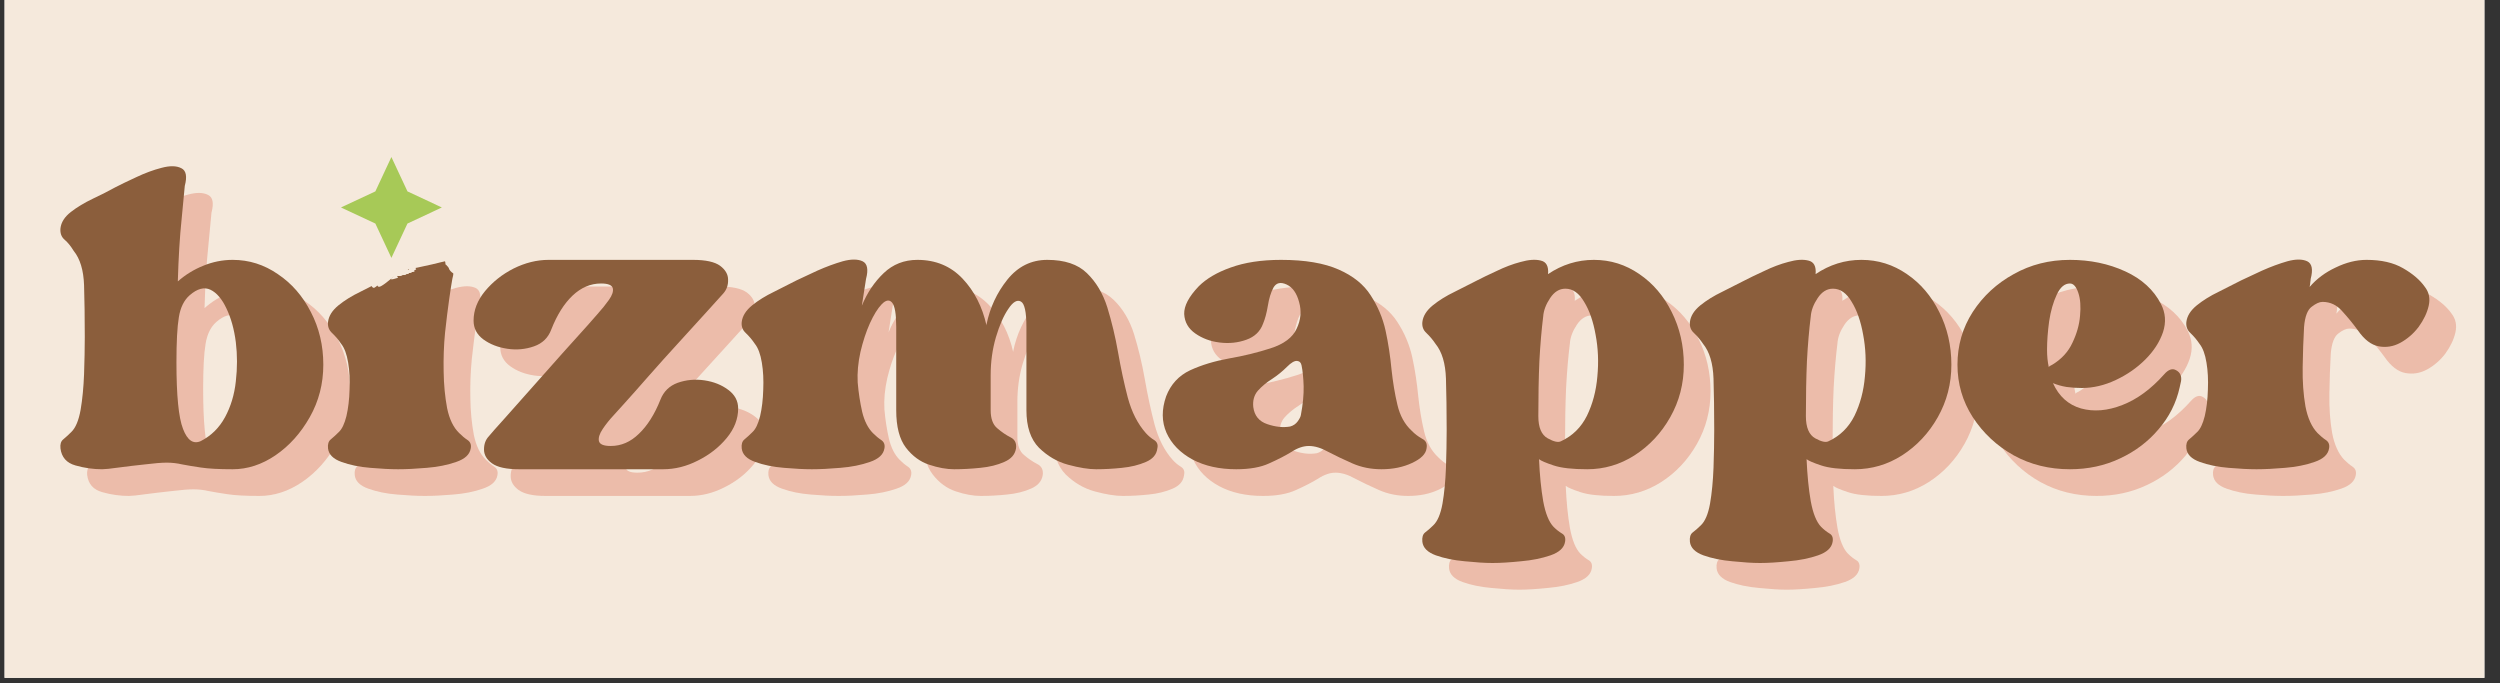 <svg xmlns="http://www.w3.org/2000/svg" xmlns:xlink="http://www.w3.org/1999/xlink" width="150" zoomAndPan="magnify" viewBox="0 0 112.5 30.75" height="41" preserveAspectRatio="xMidYMid meet" version="1.0"><rect x="0" y="0" width="112.5" height="30.75" fill="#333333" stroke="none"/><defs><g/><clipPath id="d76668c4f8"><path d="M 0.207 0 L 111.797 0 L 111.797 30.504 L 0.207 30.504 Z M 0.207 0 " clip-rule="nonzero"/></clipPath><clipPath id="b50a4ce6ec"><path d="M 20.918 6.473 L 22.012 6.473 L 22.012 7.664 L 20.918 7.664 Z M 20.918 6.473 " clip-rule="nonzero"/></clipPath><clipPath id="c18d3d10b6"><path d="M 21 7.098 C 21.492 6.531 21.602 6.477 21.691 6.477 C 21.793 6.488 21.926 6.566 21.957 6.652 C 22.004 6.754 21.98 6.988 21.902 7.066 C 21.824 7.145 21.59 7.168 21.492 7.109 C 21.414 7.078 21.336 6.945 21.324 6.844 C 21.312 6.754 21.379 6.609 21.457 6.555 C 21.523 6.5 21.68 6.465 21.77 6.5 C 21.871 6.531 22.004 6.711 22.004 6.832 C 22.016 6.977 21.812 7.199 21.715 7.344 C 21.625 7.457 21.535 7.566 21.434 7.621 C 21.336 7.656 21.203 7.68 21.125 7.645 C 21.035 7.613 20.934 7.488 20.922 7.398 C 20.902 7.312 21 7.098 21 7.098 " clip-rule="nonzero"/></clipPath><clipPath id="1a47afe560"><path d="M 15.234 5.566 L 25.449 5.566 L 25.449 12.34 L 15.234 12.34 Z M 15.234 5.566 " clip-rule="nonzero"/></clipPath><clipPath id="5d8d34ee6d"><path d="M 18.859 6.57 C 18.508 8.711 17.645 10.344 17.195 10.887 C 16.973 11.109 16.812 11.27 16.59 11.336 C 16.363 11.398 16.047 11.367 15.852 11.27 C 15.629 11.145 15.406 10.949 15.34 10.727 C 15.246 10.473 15.184 10.055 15.406 9.734 C 16.141 8.809 21.801 7.051 23.207 7.051 C 23.719 7.051 24.07 7.211 24.266 7.434 C 24.426 7.594 24.457 7.879 24.457 8.105 C 24.426 8.328 24.391 8.551 24.137 8.746 C 23.336 9.32 18.285 9.895 17.164 9.801 C 16.812 9.801 16.684 9.766 16.492 9.609 C 16.332 9.48 16.141 9.254 16.109 9.031 C 16.078 8.777 16.109 8.457 16.363 8.137 C 16.91 7.496 19.434 6.188 20.363 6.121 C 20.809 6.09 21.258 6.25 21.418 6.504 C 21.609 6.762 21.641 7.273 21.449 7.656 C 21.066 8.426 18.797 9.512 18.188 10.184 C 17.867 10.535 17.836 11.047 17.645 11.047 C 17.422 11.078 16.91 10.566 16.941 10.375 C 16.941 10.152 17.355 9.992 17.773 9.766 C 18.859 9.254 22.824 8.039 24.008 7.977 C 24.488 7.945 24.777 7.945 25 8.105 C 25.254 8.297 25.48 8.711 25.449 9.031 C 25.414 9.352 24.938 9.926 24.617 10.023 C 24.328 10.121 23.848 9.992 23.656 9.766 C 23.434 9.574 23.273 9.129 23.305 8.809 C 23.336 8.52 23.625 8.137 23.914 8.008 C 24.168 7.879 24.648 7.914 24.902 8.039 C 25.129 8.137 25.32 8.328 25.383 8.586 C 25.449 8.871 25.414 9.449 25.031 9.832 C 24.039 10.855 17.707 12.551 16.398 12.293 C 15.98 12.199 15.758 12.008 15.629 11.688 C 15.469 11.176 15.66 10.055 16.141 9.289 C 16.844 8.168 19.309 6.539 20.105 6.219 C 20.426 6.09 20.617 6.059 20.844 6.121 C 21.066 6.152 21.289 6.312 21.418 6.504 C 21.547 6.699 21.641 6.984 21.609 7.211 C 21.578 7.434 21.516 7.625 21.289 7.848 C 20.715 8.391 18.188 9.609 17.422 9.766 C 17.102 9.832 16.91 9.832 16.719 9.734 C 16.461 9.641 16.172 9.289 16.109 9.031 C 16.047 8.809 16.078 8.551 16.238 8.328 C 16.461 8.008 17.133 7.816 17.898 7.625 C 19.211 7.273 22.695 6.73 23.656 7.051 C 24.07 7.145 24.266 7.402 24.391 7.625 C 24.488 7.848 24.457 8.137 24.391 8.328 C 24.328 8.551 24.23 8.68 23.945 8.871 C 23.145 9.414 20.012 10.473 18.539 10.855 C 17.516 11.109 15.949 11.336 15.918 11.27 C 15.918 11.238 17.195 10.855 17.195 10.887 C 17.195 10.887 16.398 11.367 16.078 11.336 C 15.852 11.301 15.598 11.109 15.469 10.949 C 15.309 10.758 15.246 10.566 15.246 10.215 C 15.309 9.414 16.398 6.793 17.004 6.121 C 17.324 5.77 17.707 5.578 17.996 5.578 C 18.219 5.578 18.477 5.738 18.605 5.898 C 18.762 6.09 18.859 6.57 18.859 6.57 " clip-rule="nonzero"/></clipPath><clipPath id="b83b87d01f"><path d="M 16 11 L 20 11 L 20 13 L 16 13 Z M 16 11 " clip-rule="nonzero"/></clipPath><clipPath id="f6f6f09c63"><path d="M 16.324 11.871 L 19.441 10.648 L 19.895 11.812 L 16.777 13.035 Z M 16.324 11.871 " clip-rule="nonzero"/></clipPath><clipPath id="59ed9eef3c"><path d="M 19.578 11.32 C 17.617 12.172 17.426 12.297 17.238 12.465 C 17.07 12.613 16.91 12.965 16.82 12.953 C 16.77 12.945 16.715 12.863 16.715 12.777 C 16.727 12.535 17.641 11.41 17.855 11.289 C 17.914 11.254 17.973 11.254 18.004 11.27 C 18.035 11.289 18.047 11.348 18.039 11.422 C 17.988 11.656 17.199 12.91 17.055 12.906 C 17.008 12.914 16.969 12.844 16.977 12.797 C 16.992 12.598 17.789 11.938 18.055 11.676 C 18.199 11.527 18.32 11.348 18.426 11.34 C 18.48 11.332 18.574 11.414 18.574 11.438 C 18.574 11.473 18.414 11.551 18.395 11.531 C 18.371 11.508 18.41 11.336 18.445 11.332 C 18.473 11.336 18.57 11.43 18.562 11.504 C 18.527 11.754 17.242 12.93 17.055 12.906 C 17.004 12.902 16.984 12.852 16.977 12.797 C 16.953 12.684 17.031 12.484 17.117 12.309 C 17.266 12.012 17.75 11.262 17.902 11.258 C 17.965 11.258 18.031 11.34 18.039 11.422 C 18.043 11.672 17 12.953 16.82 12.953 C 16.762 12.953 16.703 12.867 16.703 12.805 C 16.695 12.727 16.797 12.59 16.91 12.473 C 17.082 12.273 17.43 12.031 17.781 11.832 C 18.25 11.566 19.246 11.113 19.496 11.113 C 19.566 11.109 19.625 11.133 19.637 11.164 C 19.648 11.195 19.578 11.32 19.578 11.32 " clip-rule="nonzero"/></clipPath><clipPath id="00e2c1ff6f"><path d="M 23 10 L 25 10 L 25 12 L 23 12 Z M 23 10 " clip-rule="nonzero"/></clipPath><clipPath id="b9adcd0216"><path d="M 23.668 10.367 L 24.23 10.18 L 24.496 10.969 L 23.934 11.156 Z M 23.668 10.367 " clip-rule="nonzero"/></clipPath><clipPath id="6e8a430382"><path d="M 23.777 10.336 C 24.246 10.43 24.422 10.707 24.438 10.82 C 24.438 10.895 24.402 10.996 24.371 11.008 C 24.332 11.004 24.207 10.84 24.219 10.805 C 24.23 10.773 24.363 10.742 24.41 10.773 C 24.434 10.809 24.453 10.906 24.43 10.941 C 24.418 10.977 24.332 11.004 24.277 10.977 C 24.18 10.938 24.062 10.621 23.965 10.566 C 23.887 10.52 23.77 10.59 23.73 10.543 C 23.707 10.508 23.777 10.336 23.777 10.336 " clip-rule="nonzero"/></clipPath><clipPath id="05e9981417"><path d="M 19.203 6.949 L 23.238 6.949 L 23.238 12.355 L 19.203 12.355 Z M 19.203 6.949 " clip-rule="nonzero"/></clipPath><clipPath id="9a8d677691"><path d="M 21.781 12.348 C 19.027 10.191 19.027 8.332 19.398 7.664 C 19.621 7.289 20.367 6.918 20.664 6.992 C 21.035 7.141 21.707 8.48 21.484 8.777 C 21.332 9.152 19.848 9.152 19.547 8.926 C 19.25 8.629 19.324 7.738 19.547 7.441 C 19.848 7.141 20.738 6.992 21.258 7.289 C 22.078 7.738 23.344 10.266 23.195 11.16 C 23.047 11.754 21.781 12.348 21.781 12.348 " clip-rule="nonzero"/></clipPath><clipPath id="da6cd60553"><path d="M 20.105 10.23 L 22.234 10.23 L 22.234 12.078 L 20.105 12.078 Z M 20.105 10.23 " clip-rule="nonzero"/></clipPath><clipPath id="3d94e045f1"><path d="M 22.227 10.938 C 21.258 12.426 20.367 12.125 20.219 11.828 C 19.996 11.531 20.145 10.562 20.441 10.34 C 20.738 10.117 21.93 10.414 21.93 10.414 " clip-rule="nonzero"/></clipPath><clipPath id="9e53db0f27"><path d="M 19.957 10.156 L 22.082 10.156 L 22.082 12 L 19.957 12 Z M 19.957 10.156 " clip-rule="nonzero"/></clipPath><clipPath id="d73c46fe77"><path d="M 22.078 10.863 C 21.109 12.348 20.219 12.051 20.07 11.754 C 19.848 11.457 19.996 10.488 20.293 10.266 C 20.59 10.043 21.781 10.34 21.781 10.34 " clip-rule="nonzero"/></clipPath><clipPath id="b549daae07"><path d="M 20.031 10.273 L 22.156 10.273 L 22.156 12.09 L 20.031 12.09 Z M 20.031 10.273 " clip-rule="nonzero"/></clipPath><clipPath id="811d8d6b73"><path d="M 22.152 10.938 C 21.184 12.426 20.293 12.125 20.145 11.828 C 19.922 11.531 20.07 10.637 20.367 10.414 C 20.664 10.117 21.855 10.488 21.855 10.488 " clip-rule="nonzero"/></clipPath><clipPath id="773a2463ce"><path d="M 20.031 10.188 L 22.156 10.188 L 22.156 12 L 20.031 12 Z M 20.031 10.188 " clip-rule="nonzero"/></clipPath><clipPath id="58e2e347d7"><path d="M 22.152 10.863 C 21.258 12.348 20.367 12.051 20.145 11.754 C 19.922 11.457 20.145 10.488 20.441 10.266 C 20.738 10.043 21.855 10.414 21.855 10.414 " clip-rule="nonzero"/></clipPath><clipPath id="c71eccc88e"><path d="M 20.105 10.379 L 22.234 10.379 L 22.234 12.164 L 20.105 12.164 Z M 20.105 10.379 " clip-rule="nonzero"/></clipPath><clipPath id="32ad43b925"><path d="M 22.227 11.012 C 21.258 12.5 20.367 12.199 20.219 11.902 C 19.996 11.605 20.219 10.715 20.441 10.488 C 20.738 10.266 21.93 10.562 21.93 10.562 " clip-rule="nonzero"/></clipPath><clipPath id="0b5318592f"><path d="M 20 10.379 L 22.082 10.379 L 22.082 12.195 L 20 12.195 Z M 20 10.379 " clip-rule="nonzero"/></clipPath><clipPath id="f53abfb6be"><path d="M 22.078 11.012 C 21.184 12.5 20.293 12.273 20.07 11.902 C 19.922 11.605 20.07 10.715 20.367 10.488 C 20.664 10.266 21.855 10.562 21.855 10.562 " clip-rule="nonzero"/></clipPath><clipPath id="6109be26a1"><path d="M 20.137 10.602 L 22.234 10.602 L 22.234 12.418 L 20.137 12.418 Z M 20.137 10.602 " clip-rule="nonzero"/></clipPath><clipPath id="e62c23ff24"><path d="M 22.227 11.234 C 21.332 12.723 20.441 12.5 20.219 12.125 C 20.07 11.828 20.219 10.938 20.516 10.715 C 20.812 10.488 22.004 10.789 22.004 10.789 " clip-rule="nonzero"/></clipPath><clipPath id="bbcc7568d7"><path d="M 19.215 9.934 L 21.34 9.934 L 21.34 11.75 L 19.215 11.75 Z M 19.215 9.934 " clip-rule="nonzero"/></clipPath><clipPath id="5fb229dcdd"><path d="M 21.332 10.562 C 20.367 12.051 19.473 11.828 19.324 11.457 C 19.102 11.16 19.25 10.266 19.547 10.043 C 19.848 9.82 21.035 10.117 21.035 10.117 " clip-rule="nonzero"/></clipPath><clipPath id="4fc0bfdb3b"><path d="M 19 9.934 L 21.117 9.934 L 21.117 11.75 L 19 11.75 Z M 19 9.934 " clip-rule="nonzero"/></clipPath><clipPath id="25882c35a6"><path d="M 21.109 10.562 C 20.145 12.051 19.25 11.828 19.102 11.457 C 18.879 11.16 19.102 10.266 19.324 10.043 C 19.621 9.82 20.812 10.117 20.812 10.117 " clip-rule="nonzero"/></clipPath><clipPath id="68f1e33fa3"><path d="M 19 10.008 L 21.117 10.008 L 21.117 11.824 L 19 11.824 Z M 19 10.008 " clip-rule="nonzero"/></clipPath><clipPath id="b14aeeeb8f"><path d="M 21.109 10.637 C 20.145 12.125 19.25 11.902 19.102 11.531 C 18.879 11.234 19.102 10.34 19.324 10.117 C 19.621 9.895 20.812 10.191 20.812 10.191 " clip-rule="nonzero"/></clipPath><clipPath id="5d2671f533"><path d="M 16.906 10.602 L 19.035 10.602 L 19.035 12.387 L 16.906 12.387 Z M 16.906 10.602 " clip-rule="nonzero"/></clipPath><clipPath id="ac6f8800fc"><path d="M 19.027 11.234 C 18.059 12.723 17.242 12.426 17.02 12.125 C 16.797 11.828 17.02 10.938 17.316 10.715 C 17.539 10.488 18.73 10.789 18.73 10.789 " clip-rule="nonzero"/></clipPath><clipPath id="59482bb31a"><path d="M 16.641 10.559 L 18.734 10.559 L 18.734 12.375 L 16.641 12.375 Z M 16.641 10.559 " clip-rule="nonzero"/></clipPath><clipPath id="3fe7e610b3"><path d="M 18.73 11.234 C 17.836 12.723 16.945 12.426 16.723 12.125 C 16.574 11.828 16.723 10.863 17.02 10.637 C 17.316 10.414 18.508 10.789 18.508 10.789 " clip-rule="nonzero"/></clipPath><clipPath id="eff46d36f4"><path d="M 17.504 11.887 L 17.859 11.887 L 17.859 12.164 L 17.504 12.164 Z M 17.504 11.887 " clip-rule="nonzero"/></clipPath><clipPath id="ec72dced63"><path d="M 17.836 12.051 C 17.168 12.348 17.762 11.902 17.762 11.902 " clip-rule="nonzero"/></clipPath><clipPath id="9680b4056a"><path d="M 17.578 11.961 L 17.934 11.961 L 17.934 12.211 L 17.578 12.211 Z M 17.578 11.961 " clip-rule="nonzero"/></clipPath><clipPath id="d43c1dbc7b"><path d="M 17.91 12.125 C 17.242 12.348 17.836 11.977 17.836 11.977 " clip-rule="nonzero"/></clipPath><clipPath id="f2a5b18e73"><path d="M 17.652 11.887 L 18 11.887 L 18 12.164 L 17.652 12.164 Z M 17.652 11.887 " clip-rule="nonzero"/></clipPath><clipPath id="e937f7c30c"><path d="M 17.984 12.051 C 17.316 12.348 17.91 11.902 17.91 11.902 " clip-rule="nonzero"/></clipPath><clipPath id="f42e5b91aa"><path d="M 23.309 8.164 L 23.66 8.164 L 23.66 8.418 L 23.309 8.418 Z M 23.309 8.164 " clip-rule="nonzero"/></clipPath><clipPath id="8cb6ccb047"><path d="M 23.641 8.332 C 22.969 8.555 23.566 8.184 23.566 8.184 " clip-rule="nonzero"/></clipPath><clipPath id="cb5020c9c6"><path d="M 17.43 12.109 L 17.785 12.109 L 17.785 12.363 L 17.43 12.363 Z M 17.43 12.109 " clip-rule="nonzero"/></clipPath><clipPath id="4a2fd62f90"><path d="M 17.762 12.273 C 17.094 12.5 17.688 12.125 17.688 12.125 " clip-rule="nonzero"/></clipPath><clipPath id="9d9b0a1cf4"><path d="M 49.148 2.438 L 49.551 2.438 L 49.551 2.715 L 49.148 2.715 Z M 49.148 2.438 " clip-rule="nonzero"/></clipPath><clipPath id="8767fa6e0d"><path d="M 49.531 2.605 C 48.785 2.902 49.379 2.453 49.379 2.453 " clip-rule="nonzero"/></clipPath><clipPath id="7d8d120461"><path d="M 17.578 12.035 L 17.934 12.035 L 17.934 12.289 L 17.578 12.289 Z M 17.578 12.035 " clip-rule="nonzero"/></clipPath><clipPath id="d958fe5542"><path d="M 17.91 12.199 C 17.242 12.426 17.836 12.051 17.836 12.051 " clip-rule="nonzero"/></clipPath><clipPath id="7b6ef87d13"><path d="M 18.398 11.961 L 18.75 11.961 L 18.75 12.238 L 18.398 12.238 Z M 18.398 11.961 " clip-rule="nonzero"/></clipPath><clipPath id="798fc40524"><path d="M 18.73 12.125 C 18.059 12.426 18.656 11.977 18.656 11.977 " clip-rule="nonzero"/></clipPath><clipPath id="2a9ee11a49"><path d="M 18.273 12.035 L 18.676 12.035 L 18.676 12.312 L 18.273 12.312 Z M 18.273 12.035 " clip-rule="nonzero"/></clipPath><clipPath id="11060110fc"><path d="M 18.656 12.199 C 17.91 12.5 18.508 12.051 18.508 12.051 " clip-rule="nonzero"/></clipPath><clipPath id="efc97b3996"><path d="M 18.098 12.109 L 18.453 12.109 L 18.453 12.387 L 18.098 12.387 Z M 18.098 12.109 " clip-rule="nonzero"/></clipPath><clipPath id="72ff179f0e"><path d="M 18.434 12.273 C 17.762 12.574 18.359 12.125 18.359 12.125 " clip-rule="nonzero"/></clipPath><clipPath id="1eeec1f521"><path d="M 18.023 11.961 L 18.379 11.961 L 18.379 12.238 L 18.023 12.238 Z M 18.023 11.961 " clip-rule="nonzero"/></clipPath><clipPath id="abfee2d043"><path d="M 18.359 12.125 C 17.688 12.426 18.285 11.977 18.285 11.977 " clip-rule="nonzero"/></clipPath><clipPath id="0d1a540bcc"><path d="M 17.801 12.109 L 18.156 12.109 L 18.156 12.363 L 17.801 12.363 Z M 17.801 12.109 " clip-rule="nonzero"/></clipPath><clipPath id="d2eefe8383"><path d="M 18.137 12.273 C 17.465 12.5 18.059 12.125 18.059 12.125 " clip-rule="nonzero"/></clipPath><clipPath id="a809241ae8"><path d="M 17.652 11.961 L 18 11.961 L 18 12.238 L 17.652 12.238 Z M 17.652 11.961 " clip-rule="nonzero"/></clipPath><clipPath id="14e7e366e2"><path d="M 17.984 12.125 C 17.316 12.426 17.91 11.977 17.91 11.977 " clip-rule="nonzero"/></clipPath><clipPath id="ca816fa069"><path d="M 17.578 12.109 L 17.934 12.109 L 17.934 12.387 L 17.578 12.387 Z M 17.578 12.109 " clip-rule="nonzero"/></clipPath><clipPath id="632bafb8be"><path d="M 17.91 12.273 C 17.242 12.574 17.836 12.125 17.836 12.125 " clip-rule="nonzero"/></clipPath><clipPath id="79024553ce"><path d="M 18.023 12.035 L 18.379 12.035 L 18.379 12.312 L 18.023 12.312 Z M 18.023 12.035 " clip-rule="nonzero"/></clipPath><clipPath id="ba95bb4490"><path d="M 18.359 12.199 C 17.688 12.5 18.285 12.051 18.285 12.051 " clip-rule="nonzero"/></clipPath><clipPath id="1bd33bfc35"><path d="M 17.801 12.109 L 18.156 12.109 L 18.156 12.363 L 17.801 12.363 Z M 17.801 12.109 " clip-rule="nonzero"/></clipPath><clipPath id="208fd81831"><path d="M 18.137 12.273 C 17.465 12.5 18.059 12.125 18.059 12.125 " clip-rule="nonzero"/></clipPath><clipPath id="c6b580a191"><path d="M 17.801 12.109 L 18.156 12.109 L 18.156 12.387 L 17.801 12.387 Z M 17.801 12.109 " clip-rule="nonzero"/></clipPath><clipPath id="28ab3dd435"><path d="M 18.137 12.273 C 17.465 12.574 18.059 12.125 18.059 12.125 " clip-rule="nonzero"/></clipPath><clipPath id="f76f7ddb9f"><path d="M 17.727 12.109 L 18.082 12.109 L 18.082 12.387 L 17.727 12.387 Z M 17.727 12.109 " clip-rule="nonzero"/></clipPath><clipPath id="274f6b3f07"><path d="M 18.059 12.273 C 17.391 12.574 17.984 12.125 17.984 12.125 " clip-rule="nonzero"/></clipPath><clipPath id="ebf79ab59e"><path d="M 17.875 12.184 L 18.23 12.184 L 18.23 12.438 L 17.875 12.438 Z M 17.875 12.184 " clip-rule="nonzero"/></clipPath><clipPath id="d8c930856a"><path d="M 18.211 12.348 C 17.539 12.574 18.137 12.199 18.137 12.199 " clip-rule="nonzero"/></clipPath><clipPath id="dee40d4973"><path d="M 17.676 12.184 L 18.082 12.184 L 18.082 12.461 L 17.676 12.461 Z M 17.676 12.184 " clip-rule="nonzero"/></clipPath><clipPath id="0705dcadf3"><path d="M 18.059 12.348 C 17.316 12.648 17.91 12.199 17.91 12.199 " clip-rule="nonzero"/></clipPath><clipPath id="8d5edb5b83"><path d="M 17.578 12.332 L 17.934 12.332 L 17.934 12.586 L 17.578 12.586 Z M 17.578 12.332 " clip-rule="nonzero"/></clipPath><clipPath id="94ed4ef2e2"><path d="M 17.91 12.5 C 17.242 12.723 17.836 12.348 17.836 12.348 " clip-rule="nonzero"/></clipPath><clipPath id="f59002a6fb"><path d="M 17.727 11.961 L 18.082 11.961 L 18.082 12.289 L 17.727 12.289 Z M 17.727 11.961 " clip-rule="nonzero"/></clipPath><clipPath id="1ef60c8780"><path d="M 18.059 12.199 C 17.391 12.426 17.984 11.977 17.984 11.977 " clip-rule="nonzero"/></clipPath><clipPath id="8e243b0060"><path d="M 20.035 11.664 L 20.387 11.664 L 20.387 11.914 L 20.035 11.914 Z M 20.035 11.664 " clip-rule="nonzero"/></clipPath><clipPath id="cf10b8ef2c"><path d="M 20.367 11.828 C 19.695 12.051 20.293 11.68 20.293 11.68 " clip-rule="nonzero"/></clipPath><clipPath id="04091b3af3"><path d="M 17.43 11.512 L 17.785 11.512 L 17.785 11.793 L 17.43 11.793 Z M 17.43 11.512 " clip-rule="nonzero"/></clipPath><clipPath id="776685da10"><path d="M 17.762 11.68 C 17.094 11.977 17.688 11.531 17.688 11.531 " clip-rule="nonzero"/></clipPath><clipPath id="0069dda5cb"><path d="M 15.344 7.066 L 19.883 7.066 L 19.883 11.605 L 15.344 11.605 Z M 15.344 7.066 " clip-rule="nonzero"/></clipPath><clipPath id="20a5821e23"><path d="M 17.613 7.066 L 18.336 8.613 L 19.883 9.336 L 18.336 10.059 L 17.613 11.605 L 16.891 10.059 L 15.344 9.336 L 16.891 8.613 Z M 17.613 7.066 " clip-rule="nonzero"/></clipPath></defs><g clip-path="url(#d76668c4f8)"><path fill="#ffffff" d="M 0.207 0 L 111.797 0 L 111.797 30.504 L 0.207 30.504 Z M 0.207 0 " fill-opacity="1" fill-rule="nonzero"/><path fill="#f5e9dc" d="M 0.207 0 L 111.797 0 L 111.797 30.504 L 0.207 30.504 Z M 0.207 0 " fill-opacity="1" fill-rule="nonzero"/></g><g fill="#e07a5f" fill-opacity="0.4"><g transform="translate(3.923, 23.52)"><g><path d="M 7.75 -10.625 C 8.488 -10.625 9.164 -10.41 9.781 -9.984 C 10.406 -9.566 10.898 -9 11.266 -8.281 C 11.641 -7.562 11.828 -6.77 11.828 -5.906 C 11.828 -5.051 11.625 -4.266 11.219 -3.547 C 10.812 -2.828 10.297 -2.254 9.672 -1.828 C 9.055 -1.41 8.414 -1.203 7.75 -1.203 C 7.145 -1.203 6.664 -1.227 6.312 -1.281 C 5.969 -1.332 5.688 -1.379 5.469 -1.422 C 5.25 -1.473 5.02 -1.5 4.781 -1.5 C 4.551 -1.5 4.227 -1.473 3.812 -1.422 C 3.406 -1.379 3.008 -1.332 2.625 -1.281 C 2.25 -1.227 2 -1.203 1.875 -1.203 C 1.477 -1.203 1.078 -1.258 0.672 -1.375 C 0.273 -1.488 0.051 -1.742 0 -2.141 C -0.02 -2.328 0.02 -2.461 0.125 -2.547 C 0.238 -2.641 0.359 -2.75 0.484 -2.875 C 0.68 -3.062 0.82 -3.395 0.906 -3.875 C 0.988 -4.352 1.039 -4.891 1.062 -5.484 C 1.082 -6.086 1.094 -6.645 1.094 -7.156 C 1.094 -8.039 1.082 -8.816 1.062 -9.484 C 1.039 -10.16 0.883 -10.676 0.594 -11.031 C 0.469 -11.238 0.332 -11.406 0.188 -11.531 C 0.039 -11.656 -0.02 -11.828 0 -12.047 C 0.031 -12.316 0.188 -12.562 0.469 -12.781 C 0.75 -13 1.078 -13.195 1.453 -13.375 C 1.828 -13.551 2.164 -13.723 2.469 -13.891 C 2.707 -14.016 3.02 -14.164 3.406 -14.344 C 3.801 -14.531 4.18 -14.672 4.547 -14.766 C 4.922 -14.867 5.219 -14.863 5.438 -14.75 C 5.656 -14.645 5.707 -14.379 5.594 -13.953 C 5.582 -13.785 5.535 -13.289 5.453 -12.469 C 5.367 -11.656 5.312 -10.719 5.281 -9.656 C 5.625 -9.957 6.004 -10.191 6.422 -10.359 C 6.848 -10.535 7.289 -10.625 7.75 -10.625 Z M 6.312 -2.469 C 6.781 -2.707 7.145 -3.066 7.406 -3.547 C 7.664 -4.023 7.828 -4.562 7.891 -5.156 C 7.961 -5.758 7.961 -6.348 7.891 -6.922 C 7.816 -7.504 7.676 -8.008 7.469 -8.438 C 7.27 -8.863 7.031 -9.145 6.75 -9.281 C 6.469 -9.414 6.156 -9.332 5.812 -9.031 C 5.562 -8.812 5.398 -8.484 5.328 -8.047 C 5.254 -7.609 5.219 -6.93 5.219 -6.016 C 5.219 -4.523 5.316 -3.523 5.516 -3.016 C 5.711 -2.504 5.977 -2.32 6.312 -2.469 Z M 6.312 -2.469 "/></g></g></g><g fill="#e07a5f" fill-opacity="0.4"><g transform="translate(15.963, 23.52)"><g><path d="M 2.828 -10.625 C 2.266 -10.625 1.785 -10.816 1.391 -11.203 C 1.004 -11.598 0.812 -12.078 0.812 -12.641 C 0.812 -13.203 1.004 -13.676 1.391 -14.062 C 1.785 -14.457 2.266 -14.656 2.828 -14.656 C 3.391 -14.656 3.863 -14.457 4.25 -14.062 C 4.645 -13.676 4.844 -13.203 4.844 -12.641 C 4.844 -12.078 4.645 -11.598 4.25 -11.203 C 3.863 -10.816 3.391 -10.625 2.828 -10.625 Z M 5.594 -9.766 C 5.562 -9.598 5.516 -9.297 5.453 -8.859 C 5.391 -8.422 5.328 -7.914 5.266 -7.344 C 5.211 -6.781 5.191 -6.195 5.203 -5.594 C 5.211 -5 5.266 -4.453 5.359 -3.953 C 5.461 -3.453 5.645 -3.078 5.906 -2.828 C 6.031 -2.703 6.156 -2.598 6.281 -2.516 C 6.406 -2.43 6.453 -2.305 6.422 -2.141 C 6.379 -1.867 6.16 -1.664 5.766 -1.531 C 5.379 -1.395 4.938 -1.305 4.438 -1.266 C 3.945 -1.223 3.52 -1.203 3.156 -1.203 C 2.812 -1.203 2.395 -1.223 1.906 -1.266 C 1.414 -1.305 0.984 -1.395 0.609 -1.531 C 0.234 -1.664 0.031 -1.867 0 -2.141 C -0.02 -2.328 0.02 -2.461 0.125 -2.547 C 0.238 -2.641 0.359 -2.75 0.484 -2.875 C 0.629 -3.008 0.742 -3.25 0.828 -3.594 C 0.91 -3.945 0.957 -4.344 0.969 -4.781 C 0.988 -5.219 0.969 -5.625 0.906 -6 C 0.844 -6.383 0.738 -6.664 0.594 -6.844 C 0.469 -7.031 0.332 -7.191 0.188 -7.328 C 0.039 -7.461 -0.02 -7.629 0 -7.828 C 0.031 -8.098 0.188 -8.348 0.469 -8.578 C 0.75 -8.805 1.078 -9.008 1.453 -9.188 C 1.828 -9.375 2.164 -9.547 2.469 -9.703 C 2.707 -9.816 3.02 -9.961 3.406 -10.141 C 3.801 -10.316 4.18 -10.457 4.547 -10.562 C 4.922 -10.664 5.219 -10.664 5.438 -10.562 C 5.656 -10.457 5.707 -10.191 5.594 -9.766 Z M 5.594 -9.766 "/></g></g></g><g fill="#e07a5f" fill-opacity="0.4"><g transform="translate(22.512, 23.52)"><g><path d="M 8.406 -4.328 C 8.551 -4.703 8.812 -4.957 9.188 -5.094 C 9.57 -5.227 9.973 -5.266 10.391 -5.203 C 10.805 -5.141 11.16 -5 11.453 -4.781 C 11.754 -4.562 11.906 -4.281 11.906 -3.938 C 11.906 -3.469 11.734 -3.023 11.391 -2.609 C 11.047 -2.191 10.613 -1.852 10.094 -1.594 C 9.582 -1.332 9.062 -1.203 8.531 -1.203 L 2.047 -1.203 C 1.484 -1.203 1.078 -1.289 0.828 -1.469 C 0.586 -1.645 0.469 -1.852 0.469 -2.094 C 0.469 -2.332 0.539 -2.531 0.688 -2.688 C 0.789 -2.812 1.023 -3.078 1.391 -3.484 C 1.754 -3.898 2.172 -4.367 2.641 -4.891 C 3.109 -5.422 3.562 -5.93 4 -6.422 C 4.445 -6.922 4.82 -7.336 5.125 -7.672 C 5.426 -8.016 5.578 -8.188 5.578 -8.188 C 5.773 -8.406 5.945 -8.617 6.094 -8.828 C 6.238 -9.035 6.297 -9.207 6.266 -9.344 C 6.234 -9.488 6.055 -9.562 5.734 -9.562 C 5.266 -9.562 4.836 -9.379 4.453 -9.016 C 4.078 -8.66 3.758 -8.156 3.5 -7.5 C 3.363 -7.125 3.102 -6.867 2.719 -6.734 C 2.332 -6.598 1.93 -6.562 1.516 -6.625 C 1.098 -6.688 0.738 -6.828 0.438 -7.047 C 0.145 -7.266 0 -7.547 0 -7.891 C 0 -8.359 0.172 -8.801 0.516 -9.219 C 0.859 -9.633 1.285 -9.973 1.797 -10.234 C 2.316 -10.492 2.844 -10.625 3.375 -10.625 L 9.875 -10.625 C 10.445 -10.625 10.852 -10.535 11.094 -10.359 C 11.332 -10.18 11.453 -9.973 11.453 -9.734 C 11.461 -9.492 11.391 -9.285 11.234 -9.109 C 11.117 -8.984 10.875 -8.711 10.5 -8.297 C 10.133 -7.891 9.711 -7.426 9.234 -6.906 C 8.766 -6.395 8.305 -5.883 7.859 -5.375 C 7.422 -4.875 7.051 -4.457 6.75 -4.125 C 6.457 -3.801 6.312 -3.641 6.312 -3.641 C 6.125 -3.441 5.957 -3.234 5.812 -3.016 C 5.664 -2.797 5.609 -2.613 5.641 -2.469 C 5.68 -2.32 5.859 -2.25 6.172 -2.25 C 6.641 -2.25 7.062 -2.43 7.438 -2.797 C 7.82 -3.16 8.145 -3.672 8.406 -4.328 Z M 8.406 -4.328 "/></g></g></g><g fill="#e07a5f" fill-opacity="0.4"><g transform="translate(34.579, 23.52)"><g><path d="M 13.75 -10.625 C 14.531 -10.625 15.125 -10.426 15.531 -10.031 C 15.945 -9.633 16.254 -9.117 16.453 -8.484 C 16.648 -7.848 16.812 -7.172 16.938 -6.453 C 17.062 -5.742 17.207 -5.066 17.375 -4.422 C 17.551 -3.773 17.82 -3.242 18.188 -2.828 C 18.301 -2.703 18.426 -2.598 18.562 -2.516 C 18.695 -2.43 18.742 -2.305 18.703 -2.141 C 18.672 -1.867 18.5 -1.664 18.188 -1.531 C 17.875 -1.395 17.516 -1.305 17.109 -1.266 C 16.703 -1.223 16.316 -1.203 15.953 -1.203 C 15.609 -1.203 15.188 -1.27 14.688 -1.406 C 14.195 -1.539 13.758 -1.797 13.375 -2.172 C 13 -2.555 12.812 -3.117 12.812 -3.859 L 12.812 -7.609 C 12.812 -8.285 12.727 -8.664 12.562 -8.75 C 12.395 -8.844 12.207 -8.734 12 -8.422 C 11.789 -8.117 11.602 -7.691 11.438 -7.141 C 11.281 -6.598 11.203 -6.031 11.203 -5.438 L 11.203 -3.859 C 11.203 -3.484 11.301 -3.211 11.5 -3.047 C 11.695 -2.879 11.895 -2.742 12.094 -2.641 C 12.289 -2.547 12.375 -2.379 12.344 -2.141 C 12.301 -1.867 12.125 -1.664 11.812 -1.531 C 11.508 -1.395 11.148 -1.305 10.734 -1.266 C 10.316 -1.223 9.926 -1.203 9.562 -1.203 C 9.219 -1.203 8.844 -1.27 8.438 -1.406 C 8.031 -1.539 7.68 -1.797 7.391 -2.172 C 7.098 -2.555 6.953 -3.117 6.953 -3.859 L 6.953 -7.609 C 6.953 -8.191 6.891 -8.555 6.766 -8.703 C 6.641 -8.848 6.484 -8.82 6.297 -8.625 C 6.117 -8.438 5.941 -8.148 5.766 -7.766 C 5.598 -7.391 5.457 -6.961 5.344 -6.484 C 5.238 -6.004 5.195 -5.547 5.219 -5.109 C 5.258 -4.641 5.328 -4.195 5.422 -3.781 C 5.523 -3.363 5.688 -3.047 5.906 -2.828 C 6.031 -2.703 6.156 -2.598 6.281 -2.516 C 6.406 -2.43 6.453 -2.305 6.422 -2.141 C 6.379 -1.867 6.16 -1.664 5.766 -1.531 C 5.379 -1.395 4.938 -1.305 4.438 -1.266 C 3.945 -1.223 3.52 -1.203 3.156 -1.203 C 2.812 -1.203 2.395 -1.223 1.906 -1.266 C 1.414 -1.305 0.984 -1.395 0.609 -1.531 C 0.234 -1.664 0.031 -1.867 0 -2.141 C -0.02 -2.328 0.02 -2.461 0.125 -2.547 C 0.238 -2.641 0.359 -2.75 0.484 -2.875 C 0.629 -3.008 0.742 -3.25 0.828 -3.594 C 0.91 -3.945 0.957 -4.344 0.969 -4.781 C 0.988 -5.219 0.969 -5.625 0.906 -6 C 0.844 -6.383 0.738 -6.664 0.594 -6.844 C 0.469 -7.031 0.332 -7.191 0.188 -7.328 C 0.039 -7.461 -0.02 -7.629 0 -7.828 C 0.031 -8.098 0.188 -8.348 0.469 -8.578 C 0.75 -8.805 1.078 -9.008 1.453 -9.188 C 1.828 -9.375 2.164 -9.547 2.469 -9.703 C 2.707 -9.816 3.02 -9.961 3.406 -10.141 C 3.801 -10.316 4.18 -10.457 4.547 -10.562 C 4.922 -10.664 5.219 -10.664 5.438 -10.562 C 5.656 -10.457 5.707 -10.191 5.594 -9.766 L 5.406 -8.562 C 5.645 -9.145 5.973 -9.633 6.391 -10.031 C 6.805 -10.426 7.312 -10.625 7.906 -10.625 C 8.727 -10.625 9.406 -10.344 9.938 -9.781 C 10.469 -9.219 10.828 -8.516 11.016 -7.672 L 11.016 -7.719 C 11.172 -8.477 11.484 -9.148 11.953 -9.734 C 12.43 -10.328 13.031 -10.625 13.75 -10.625 Z M 13.75 -10.625 "/></g></g></g><g fill="#e07a5f" fill-opacity="0.4"><g transform="translate(53.522, 23.52)"><g><path d="M 5.328 -10.625 C 6.41 -10.625 7.273 -10.477 7.922 -10.188 C 8.566 -9.906 9.047 -9.52 9.359 -9.031 C 9.68 -8.539 9.906 -8.008 10.031 -7.438 C 10.156 -6.863 10.242 -6.285 10.297 -5.703 C 10.359 -5.129 10.445 -4.598 10.562 -4.109 C 10.676 -3.617 10.891 -3.227 11.203 -2.938 C 11.348 -2.789 11.504 -2.672 11.672 -2.578 C 11.848 -2.492 11.914 -2.348 11.875 -2.141 C 11.844 -1.891 11.625 -1.672 11.219 -1.484 C 10.82 -1.297 10.363 -1.203 9.844 -1.203 C 9.375 -1.203 8.938 -1.289 8.531 -1.469 C 8.133 -1.645 7.773 -1.816 7.453 -1.984 C 7.141 -2.16 6.848 -2.25 6.578 -2.25 C 6.328 -2.25 6.066 -2.16 5.797 -1.984 C 5.523 -1.816 5.191 -1.645 4.797 -1.469 C 4.41 -1.289 3.914 -1.203 3.312 -1.203 C 2.551 -1.203 1.895 -1.348 1.344 -1.641 C 0.789 -1.941 0.398 -2.344 0.172 -2.844 C -0.047 -3.344 -0.051 -3.891 0.156 -4.484 C 0.363 -5.023 0.723 -5.414 1.234 -5.656 C 1.754 -5.895 2.336 -6.07 2.984 -6.188 C 3.641 -6.301 4.258 -6.453 4.844 -6.641 C 5.457 -6.836 5.852 -7.133 6.031 -7.531 C 6.219 -7.926 6.254 -8.32 6.141 -8.719 C 6.035 -9.125 5.848 -9.391 5.578 -9.516 C 5.305 -9.641 5.109 -9.594 4.984 -9.375 C 4.867 -9.156 4.785 -8.883 4.734 -8.562 C 4.68 -8.238 4.609 -7.969 4.516 -7.75 C 4.391 -7.406 4.141 -7.164 3.766 -7.031 C 3.391 -6.895 2.988 -6.852 2.562 -6.906 C 2.145 -6.957 1.781 -7.094 1.469 -7.312 C 1.156 -7.531 0.988 -7.82 0.969 -8.188 C 0.957 -8.551 1.176 -8.969 1.625 -9.438 C 1.969 -9.781 2.445 -10.062 3.062 -10.281 C 3.688 -10.508 4.441 -10.625 5.328 -10.625 Z M 4.078 -4 C 4.129 -3.613 4.336 -3.359 4.703 -3.234 C 5.066 -3.109 5.41 -3.07 5.734 -3.125 C 5.879 -3.164 5.992 -3.242 6.078 -3.359 C 6.16 -3.473 6.207 -3.566 6.219 -3.641 C 6.312 -4.129 6.352 -4.562 6.344 -4.938 C 6.332 -5.32 6.301 -5.633 6.25 -5.875 C 6.227 -6 6.16 -6.066 6.047 -6.078 C 5.93 -6.086 5.781 -6 5.594 -5.812 C 5.395 -5.613 5.172 -5.43 4.922 -5.266 C 4.672 -5.109 4.457 -4.93 4.281 -4.734 C 4.113 -4.535 4.047 -4.289 4.078 -4 Z M 4.078 -4 "/></g></g></g><g fill="#e07a5f" fill-opacity="0.4"><g transform="translate(65.208, 23.52)"><g><path d="M 7.719 -10.625 C 8.469 -10.625 9.148 -10.41 9.766 -9.984 C 10.379 -9.566 10.863 -9 11.219 -8.281 C 11.582 -7.562 11.766 -6.77 11.766 -5.906 C 11.766 -5.051 11.562 -4.266 11.156 -3.547 C 10.75 -2.828 10.211 -2.254 9.547 -1.828 C 8.891 -1.41 8.18 -1.203 7.422 -1.203 C 6.754 -1.203 6.25 -1.258 5.906 -1.375 C 5.562 -1.488 5.344 -1.582 5.25 -1.656 C 5.281 -0.938 5.344 -0.305 5.438 0.234 C 5.539 0.785 5.695 1.172 5.906 1.391 C 6.031 1.516 6.156 1.613 6.281 1.688 C 6.406 1.758 6.453 1.883 6.422 2.062 C 6.379 2.332 6.16 2.535 5.766 2.672 C 5.379 2.805 4.938 2.895 4.438 2.938 C 3.945 2.988 3.52 3.016 3.156 3.016 C 2.812 3.016 2.395 2.988 1.906 2.938 C 1.414 2.895 0.984 2.805 0.609 2.672 C 0.234 2.535 0.031 2.332 0 2.062 C -0.02 1.863 0.02 1.723 0.125 1.641 C 0.238 1.555 0.359 1.453 0.484 1.328 C 0.68 1.148 0.82 0.82 0.906 0.344 C 0.988 -0.133 1.039 -0.672 1.062 -1.266 C 1.082 -1.867 1.094 -2.438 1.094 -2.969 C 1.094 -3.832 1.082 -4.602 1.062 -5.281 C 1.039 -5.969 0.883 -6.488 0.594 -6.844 C 0.469 -7.031 0.332 -7.191 0.188 -7.328 C 0.039 -7.461 -0.02 -7.629 0 -7.828 C 0.031 -8.098 0.188 -8.348 0.469 -8.578 C 0.75 -8.805 1.078 -9.008 1.453 -9.188 C 1.828 -9.375 2.164 -9.547 2.469 -9.703 C 2.688 -9.816 2.977 -9.957 3.344 -10.125 C 3.707 -10.301 4.066 -10.438 4.422 -10.531 C 4.785 -10.633 5.086 -10.656 5.328 -10.594 C 5.578 -10.539 5.688 -10.336 5.656 -9.984 C 6.289 -10.41 6.977 -10.625 7.719 -10.625 Z M 6.25 -2.469 C 6.758 -2.707 7.145 -3.086 7.406 -3.609 C 7.664 -4.141 7.82 -4.727 7.875 -5.375 C 7.938 -6.031 7.91 -6.656 7.797 -7.25 C 7.691 -7.852 7.52 -8.348 7.281 -8.734 C 7.051 -9.129 6.77 -9.328 6.438 -9.328 C 6.164 -9.328 5.938 -9.188 5.75 -8.906 C 5.562 -8.625 5.457 -8.348 5.438 -8.078 C 5.363 -7.473 5.305 -6.801 5.266 -6.062 C 5.234 -5.32 5.219 -4.5 5.219 -3.594 C 5.219 -3.082 5.359 -2.75 5.641 -2.594 C 5.922 -2.438 6.125 -2.395 6.25 -2.469 Z M 6.25 -2.469 "/></g></g></g><g fill="#e07a5f" fill-opacity="0.4"><g transform="translate(77.248, 23.52)"><g><path d="M 7.719 -10.625 C 8.469 -10.625 9.148 -10.41 9.766 -9.984 C 10.379 -9.566 10.863 -9 11.219 -8.281 C 11.582 -7.562 11.766 -6.77 11.766 -5.906 C 11.766 -5.051 11.562 -4.266 11.156 -3.547 C 10.75 -2.828 10.211 -2.254 9.547 -1.828 C 8.891 -1.41 8.18 -1.203 7.422 -1.203 C 6.754 -1.203 6.25 -1.258 5.906 -1.375 C 5.562 -1.488 5.344 -1.582 5.25 -1.656 C 5.281 -0.938 5.344 -0.305 5.438 0.234 C 5.539 0.785 5.695 1.172 5.906 1.391 C 6.031 1.516 6.156 1.613 6.281 1.688 C 6.406 1.758 6.453 1.883 6.422 2.062 C 6.379 2.332 6.16 2.535 5.766 2.672 C 5.379 2.805 4.938 2.895 4.438 2.938 C 3.945 2.988 3.52 3.016 3.156 3.016 C 2.812 3.016 2.395 2.988 1.906 2.938 C 1.414 2.895 0.984 2.805 0.609 2.672 C 0.234 2.535 0.031 2.332 0 2.062 C -0.02 1.863 0.02 1.723 0.125 1.641 C 0.238 1.555 0.359 1.453 0.484 1.328 C 0.68 1.148 0.82 0.82 0.906 0.344 C 0.988 -0.133 1.039 -0.672 1.062 -1.266 C 1.082 -1.867 1.094 -2.438 1.094 -2.969 C 1.094 -3.832 1.082 -4.602 1.062 -5.281 C 1.039 -5.969 0.883 -6.488 0.594 -6.844 C 0.469 -7.031 0.332 -7.191 0.188 -7.328 C 0.039 -7.461 -0.02 -7.629 0 -7.828 C 0.031 -8.098 0.188 -8.348 0.469 -8.578 C 0.75 -8.805 1.078 -9.008 1.453 -9.188 C 1.828 -9.375 2.164 -9.547 2.469 -9.703 C 2.688 -9.816 2.977 -9.957 3.344 -10.125 C 3.707 -10.301 4.066 -10.438 4.422 -10.531 C 4.785 -10.633 5.086 -10.656 5.328 -10.594 C 5.578 -10.539 5.688 -10.336 5.656 -9.984 C 6.289 -10.41 6.977 -10.625 7.719 -10.625 Z M 6.25 -2.469 C 6.758 -2.707 7.145 -3.086 7.406 -3.609 C 7.664 -4.141 7.82 -4.727 7.875 -5.375 C 7.938 -6.031 7.91 -6.656 7.797 -7.25 C 7.691 -7.852 7.52 -8.348 7.281 -8.734 C 7.051 -9.129 6.77 -9.328 6.438 -9.328 C 6.164 -9.328 5.938 -9.188 5.75 -8.906 C 5.562 -8.625 5.457 -8.348 5.438 -8.078 C 5.363 -7.473 5.305 -6.801 5.266 -6.062 C 5.234 -5.32 5.219 -4.5 5.219 -3.594 C 5.219 -3.082 5.359 -2.75 5.641 -2.594 C 5.922 -2.438 6.125 -2.395 6.25 -2.469 Z M 6.25 -2.469 "/></g></g></g><g fill="#e07a5f" fill-opacity="0.4"><g transform="translate(89.287, 23.52)"><g><path d="M 9.297 -5.469 C 9.492 -5.695 9.676 -5.758 9.844 -5.656 C 10.02 -5.562 10.094 -5.398 10.062 -5.172 L 10 -4.891 C 9.844 -4.18 9.523 -3.551 9.047 -3 C 8.578 -2.445 8 -2.008 7.312 -1.688 C 6.625 -1.363 5.875 -1.203 5.062 -1.203 C 4.133 -1.203 3.289 -1.41 2.531 -1.828 C 1.77 -2.254 1.156 -2.828 0.688 -3.547 C 0.227 -4.266 0 -5.051 0 -5.906 C 0 -6.77 0.227 -7.562 0.688 -8.281 C 1.156 -9 1.77 -9.566 2.531 -9.984 C 3.289 -10.41 4.133 -10.625 5.062 -10.625 C 5.969 -10.625 6.797 -10.453 7.547 -10.109 C 8.297 -9.766 8.832 -9.273 9.156 -8.641 C 9.363 -8.242 9.395 -7.82 9.25 -7.375 C 9.102 -6.938 8.836 -6.523 8.453 -6.141 C 8.078 -5.766 7.633 -5.457 7.125 -5.219 C 6.613 -4.977 6.102 -4.859 5.594 -4.859 C 5.363 -4.859 5.133 -4.875 4.906 -4.906 C 4.676 -4.945 4.473 -5.004 4.297 -5.078 C 4.566 -4.484 4.988 -4.102 5.562 -3.938 C 6.133 -3.781 6.754 -3.832 7.422 -4.094 C 8.086 -4.352 8.711 -4.812 9.297 -5.469 Z M 5.062 -9.562 C 4.82 -9.562 4.625 -9.395 4.469 -9.062 C 4.312 -8.727 4.195 -8.328 4.125 -7.859 C 4.062 -7.398 4.031 -6.973 4.031 -6.578 C 4.031 -6.305 4.055 -6.047 4.109 -5.797 C 4.117 -5.828 4.172 -5.863 4.266 -5.906 C 4.68 -6.156 4.984 -6.484 5.172 -6.891 C 5.367 -7.297 5.484 -7.703 5.516 -8.109 C 5.555 -8.523 5.531 -8.867 5.438 -9.141 C 5.344 -9.422 5.219 -9.562 5.062 -9.562 Z M 5.062 -9.562 "/></g></g></g><g fill="#e07a5f" fill-opacity="0.4"><g transform="translate(99.588, 23.52)"><g><path d="M 10.734 -9.406 C 10.922 -9.164 10.977 -8.883 10.906 -8.562 C 10.832 -8.238 10.68 -7.922 10.453 -7.609 C 10.223 -7.305 9.945 -7.066 9.625 -6.891 C 9.312 -6.723 8.988 -6.672 8.656 -6.734 C 8.32 -6.797 8.008 -7.035 7.719 -7.453 C 7.5 -7.754 7.266 -8.039 7.016 -8.312 C 6.773 -8.594 6.477 -8.734 6.125 -8.734 C 5.988 -8.734 5.828 -8.66 5.641 -8.516 C 5.453 -8.379 5.336 -8.078 5.297 -7.609 C 5.266 -7.035 5.242 -6.43 5.234 -5.797 C 5.223 -5.16 5.266 -4.57 5.359 -4.031 C 5.461 -3.5 5.645 -3.098 5.906 -2.828 C 6.031 -2.703 6.156 -2.598 6.281 -2.516 C 6.406 -2.43 6.453 -2.305 6.422 -2.141 C 6.379 -1.867 6.16 -1.664 5.766 -1.531 C 5.379 -1.395 4.938 -1.305 4.438 -1.266 C 3.945 -1.223 3.52 -1.203 3.156 -1.203 C 2.812 -1.203 2.395 -1.223 1.906 -1.266 C 1.414 -1.305 0.984 -1.395 0.609 -1.531 C 0.234 -1.664 0.031 -1.867 0 -2.141 C -0.02 -2.328 0.02 -2.461 0.125 -2.547 C 0.238 -2.641 0.359 -2.75 0.484 -2.875 C 0.629 -3.008 0.742 -3.25 0.828 -3.594 C 0.91 -3.945 0.957 -4.344 0.969 -4.781 C 0.988 -5.219 0.969 -5.625 0.906 -6 C 0.844 -6.383 0.738 -6.664 0.594 -6.844 C 0.469 -7.031 0.332 -7.191 0.188 -7.328 C 0.039 -7.461 -0.02 -7.629 0 -7.828 C 0.031 -8.098 0.188 -8.348 0.469 -8.578 C 0.75 -8.805 1.078 -9.008 1.453 -9.188 C 1.828 -9.375 2.164 -9.547 2.469 -9.703 C 2.707 -9.816 3.02 -9.961 3.406 -10.141 C 3.801 -10.316 4.18 -10.457 4.547 -10.562 C 4.922 -10.664 5.219 -10.664 5.438 -10.562 C 5.656 -10.457 5.707 -10.191 5.594 -9.766 C 5.594 -9.723 5.586 -9.676 5.578 -9.625 C 5.578 -9.57 5.566 -9.5 5.547 -9.406 C 5.859 -9.77 6.25 -10.062 6.719 -10.281 C 7.188 -10.508 7.648 -10.625 8.109 -10.625 C 8.773 -10.625 9.32 -10.5 9.75 -10.25 C 10.188 -10 10.516 -9.719 10.734 -9.406 Z M 10.734 -9.406 "/></g></g></g><g fill="#8b5e3c" fill-opacity="1"><g transform="translate(2.721, 22.319)"><g><path d="M 7.75 -10.625 C 8.488 -10.625 9.164 -10.41 9.781 -9.984 C 10.406 -9.566 10.898 -9 11.266 -8.281 C 11.641 -7.562 11.828 -6.77 11.828 -5.906 C 11.828 -5.051 11.625 -4.266 11.219 -3.547 C 10.812 -2.828 10.297 -2.254 9.672 -1.828 C 9.055 -1.41 8.414 -1.203 7.75 -1.203 C 7.145 -1.203 6.664 -1.227 6.312 -1.281 C 5.969 -1.332 5.688 -1.379 5.469 -1.422 C 5.25 -1.473 5.02 -1.5 4.781 -1.5 C 4.551 -1.5 4.227 -1.473 3.812 -1.422 C 3.406 -1.379 3.008 -1.332 2.625 -1.281 C 2.25 -1.227 2 -1.203 1.875 -1.203 C 1.477 -1.203 1.078 -1.258 0.672 -1.375 C 0.273 -1.488 0.051 -1.742 0 -2.141 C -0.02 -2.328 0.02 -2.461 0.125 -2.547 C 0.238 -2.641 0.359 -2.75 0.484 -2.875 C 0.68 -3.062 0.82 -3.395 0.906 -3.875 C 0.988 -4.352 1.039 -4.891 1.062 -5.484 C 1.082 -6.086 1.094 -6.645 1.094 -7.156 C 1.094 -8.039 1.082 -8.816 1.062 -9.484 C 1.039 -10.16 0.883 -10.676 0.594 -11.031 C 0.469 -11.238 0.332 -11.406 0.188 -11.531 C 0.039 -11.656 -0.02 -11.828 0 -12.047 C 0.031 -12.316 0.188 -12.562 0.469 -12.781 C 0.75 -13 1.078 -13.195 1.453 -13.375 C 1.828 -13.551 2.164 -13.723 2.469 -13.891 C 2.707 -14.016 3.02 -14.164 3.406 -14.344 C 3.801 -14.531 4.18 -14.672 4.547 -14.766 C 4.922 -14.867 5.219 -14.863 5.438 -14.75 C 5.656 -14.645 5.707 -14.379 5.594 -13.953 C 5.582 -13.785 5.535 -13.289 5.453 -12.469 C 5.367 -11.656 5.312 -10.719 5.281 -9.656 C 5.625 -9.957 6.004 -10.191 6.422 -10.359 C 6.848 -10.535 7.289 -10.625 7.75 -10.625 Z M 6.312 -2.469 C 6.781 -2.707 7.145 -3.066 7.406 -3.547 C 7.664 -4.023 7.828 -4.562 7.891 -5.156 C 7.961 -5.758 7.961 -6.348 7.891 -6.922 C 7.816 -7.504 7.676 -8.008 7.469 -8.438 C 7.27 -8.863 7.031 -9.145 6.75 -9.281 C 6.469 -9.414 6.156 -9.332 5.812 -9.031 C 5.562 -8.812 5.398 -8.484 5.328 -8.047 C 5.254 -7.609 5.219 -6.93 5.219 -6.016 C 5.219 -4.523 5.316 -3.523 5.516 -3.016 C 5.711 -2.504 5.977 -2.32 6.312 -2.469 Z M 6.312 -2.469 "/></g></g></g><g fill="#8b5e3c" fill-opacity="1"><g transform="translate(14.761, 22.319)"><g><path d="M 2.828 -10.625 C 2.266 -10.625 1.785 -10.816 1.391 -11.203 C 1.004 -11.598 0.812 -12.078 0.812 -12.641 C 0.812 -13.203 1.004 -13.676 1.391 -14.062 C 1.785 -14.457 2.266 -14.656 2.828 -14.656 C 3.391 -14.656 3.863 -14.457 4.25 -14.062 C 4.645 -13.676 4.844 -13.203 4.844 -12.641 C 4.844 -12.078 4.645 -11.598 4.25 -11.203 C 3.863 -10.816 3.391 -10.625 2.828 -10.625 Z M 5.594 -9.766 C 5.562 -9.598 5.516 -9.297 5.453 -8.859 C 5.391 -8.422 5.328 -7.914 5.266 -7.344 C 5.211 -6.781 5.191 -6.195 5.203 -5.594 C 5.211 -5 5.266 -4.453 5.359 -3.953 C 5.461 -3.453 5.645 -3.078 5.906 -2.828 C 6.031 -2.703 6.156 -2.598 6.281 -2.516 C 6.406 -2.43 6.453 -2.305 6.422 -2.141 C 6.379 -1.867 6.16 -1.664 5.766 -1.531 C 5.379 -1.395 4.938 -1.305 4.438 -1.266 C 3.945 -1.223 3.52 -1.203 3.156 -1.203 C 2.812 -1.203 2.395 -1.223 1.906 -1.266 C 1.414 -1.305 0.984 -1.395 0.609 -1.531 C 0.234 -1.664 0.031 -1.867 0 -2.141 C -0.02 -2.328 0.02 -2.461 0.125 -2.547 C 0.238 -2.641 0.359 -2.75 0.484 -2.875 C 0.629 -3.008 0.742 -3.25 0.828 -3.594 C 0.91 -3.945 0.957 -4.344 0.969 -4.781 C 0.988 -5.219 0.969 -5.625 0.906 -6 C 0.844 -6.383 0.738 -6.664 0.594 -6.844 C 0.469 -7.031 0.332 -7.191 0.188 -7.328 C 0.039 -7.461 -0.02 -7.629 0 -7.828 C 0.031 -8.098 0.188 -8.348 0.469 -8.578 C 0.75 -8.805 1.078 -9.008 1.453 -9.188 C 1.828 -9.375 2.164 -9.547 2.469 -9.703 C 2.707 -9.816 3.02 -9.961 3.406 -10.141 C 3.801 -10.316 4.18 -10.457 4.547 -10.562 C 4.922 -10.664 5.219 -10.664 5.438 -10.562 C 5.656 -10.457 5.707 -10.191 5.594 -9.766 Z M 5.594 -9.766 "/></g></g></g><g fill="#8b5e3c" fill-opacity="1"><g transform="translate(21.311, 22.319)"><g><path d="M 8.406 -4.328 C 8.551 -4.703 8.812 -4.957 9.188 -5.094 C 9.57 -5.227 9.973 -5.266 10.391 -5.203 C 10.805 -5.141 11.16 -5 11.453 -4.781 C 11.754 -4.562 11.906 -4.281 11.906 -3.938 C 11.906 -3.469 11.734 -3.023 11.391 -2.609 C 11.047 -2.191 10.613 -1.852 10.094 -1.594 C 9.582 -1.332 9.062 -1.203 8.531 -1.203 L 2.047 -1.203 C 1.484 -1.203 1.078 -1.289 0.828 -1.469 C 0.586 -1.645 0.469 -1.852 0.469 -2.094 C 0.469 -2.332 0.539 -2.531 0.688 -2.688 C 0.789 -2.812 1.023 -3.078 1.391 -3.484 C 1.754 -3.898 2.172 -4.367 2.641 -4.891 C 3.109 -5.422 3.562 -5.93 4 -6.422 C 4.445 -6.922 4.82 -7.336 5.125 -7.672 C 5.426 -8.016 5.578 -8.188 5.578 -8.188 C 5.773 -8.406 5.945 -8.617 6.094 -8.828 C 6.238 -9.035 6.297 -9.207 6.266 -9.344 C 6.234 -9.488 6.055 -9.562 5.734 -9.562 C 5.266 -9.562 4.836 -9.379 4.453 -9.016 C 4.078 -8.66 3.758 -8.156 3.5 -7.5 C 3.363 -7.125 3.102 -6.867 2.719 -6.734 C 2.332 -6.598 1.93 -6.562 1.516 -6.625 C 1.098 -6.688 0.738 -6.828 0.438 -7.047 C 0.145 -7.266 0 -7.547 0 -7.891 C 0 -8.359 0.172 -8.801 0.516 -9.219 C 0.859 -9.633 1.285 -9.973 1.797 -10.234 C 2.316 -10.492 2.844 -10.625 3.375 -10.625 L 9.875 -10.625 C 10.445 -10.625 10.852 -10.535 11.094 -10.359 C 11.332 -10.18 11.453 -9.973 11.453 -9.734 C 11.461 -9.492 11.391 -9.285 11.234 -9.109 C 11.117 -8.984 10.875 -8.711 10.5 -8.297 C 10.133 -7.891 9.711 -7.426 9.234 -6.906 C 8.766 -6.395 8.305 -5.883 7.859 -5.375 C 7.422 -4.875 7.051 -4.457 6.75 -4.125 C 6.457 -3.801 6.312 -3.641 6.312 -3.641 C 6.125 -3.441 5.957 -3.234 5.812 -3.016 C 5.664 -2.797 5.609 -2.613 5.641 -2.469 C 5.68 -2.32 5.859 -2.25 6.172 -2.25 C 6.641 -2.25 7.062 -2.43 7.438 -2.797 C 7.82 -3.16 8.145 -3.672 8.406 -4.328 Z M 8.406 -4.328 "/></g></g></g><g fill="#8b5e3c" fill-opacity="1"><g transform="translate(33.377, 22.319)"><g><path d="M 13.75 -10.625 C 14.531 -10.625 15.125 -10.426 15.531 -10.031 C 15.945 -9.633 16.254 -9.117 16.453 -8.484 C 16.648 -7.848 16.812 -7.172 16.938 -6.453 C 17.062 -5.742 17.207 -5.066 17.375 -4.422 C 17.551 -3.773 17.82 -3.242 18.188 -2.828 C 18.301 -2.703 18.426 -2.598 18.562 -2.516 C 18.695 -2.43 18.742 -2.305 18.703 -2.141 C 18.672 -1.867 18.5 -1.664 18.188 -1.531 C 17.875 -1.395 17.516 -1.305 17.109 -1.266 C 16.703 -1.223 16.316 -1.203 15.953 -1.203 C 15.609 -1.203 15.188 -1.27 14.688 -1.406 C 14.195 -1.539 13.758 -1.797 13.375 -2.172 C 13 -2.555 12.812 -3.117 12.812 -3.859 L 12.812 -7.609 C 12.812 -8.285 12.727 -8.664 12.562 -8.75 C 12.395 -8.844 12.207 -8.734 12 -8.422 C 11.789 -8.117 11.602 -7.691 11.438 -7.141 C 11.281 -6.598 11.203 -6.031 11.203 -5.438 L 11.203 -3.859 C 11.203 -3.484 11.301 -3.211 11.5 -3.047 C 11.695 -2.879 11.895 -2.742 12.094 -2.641 C 12.289 -2.547 12.375 -2.379 12.344 -2.141 C 12.301 -1.867 12.125 -1.664 11.812 -1.531 C 11.508 -1.395 11.148 -1.305 10.734 -1.266 C 10.316 -1.223 9.926 -1.203 9.562 -1.203 C 9.219 -1.203 8.844 -1.27 8.438 -1.406 C 8.031 -1.539 7.68 -1.797 7.391 -2.172 C 7.098 -2.555 6.953 -3.117 6.953 -3.859 L 6.953 -7.609 C 6.953 -8.191 6.891 -8.555 6.766 -8.703 C 6.641 -8.848 6.484 -8.82 6.297 -8.625 C 6.117 -8.438 5.941 -8.148 5.766 -7.766 C 5.598 -7.391 5.457 -6.961 5.344 -6.484 C 5.238 -6.004 5.195 -5.547 5.219 -5.109 C 5.258 -4.641 5.328 -4.195 5.422 -3.781 C 5.523 -3.363 5.688 -3.047 5.906 -2.828 C 6.031 -2.703 6.156 -2.598 6.281 -2.516 C 6.406 -2.43 6.453 -2.305 6.422 -2.141 C 6.379 -1.867 6.16 -1.664 5.766 -1.531 C 5.379 -1.395 4.938 -1.305 4.438 -1.266 C 3.945 -1.223 3.52 -1.203 3.156 -1.203 C 2.812 -1.203 2.395 -1.223 1.906 -1.266 C 1.414 -1.305 0.984 -1.395 0.609 -1.531 C 0.234 -1.664 0.031 -1.867 0 -2.141 C -0.02 -2.328 0.02 -2.461 0.125 -2.547 C 0.238 -2.641 0.359 -2.75 0.484 -2.875 C 0.629 -3.008 0.742 -3.25 0.828 -3.594 C 0.91 -3.945 0.957 -4.344 0.969 -4.781 C 0.988 -5.219 0.969 -5.625 0.906 -6 C 0.844 -6.383 0.738 -6.664 0.594 -6.844 C 0.469 -7.031 0.332 -7.191 0.188 -7.328 C 0.039 -7.461 -0.02 -7.629 0 -7.828 C 0.031 -8.098 0.188 -8.348 0.469 -8.578 C 0.75 -8.805 1.078 -9.008 1.453 -9.188 C 1.828 -9.375 2.164 -9.547 2.469 -9.703 C 2.707 -9.816 3.02 -9.961 3.406 -10.141 C 3.801 -10.316 4.18 -10.457 4.547 -10.562 C 4.922 -10.664 5.219 -10.664 5.438 -10.562 C 5.656 -10.457 5.707 -10.191 5.594 -9.766 L 5.406 -8.562 C 5.645 -9.145 5.973 -9.633 6.391 -10.031 C 6.805 -10.426 7.312 -10.625 7.906 -10.625 C 8.727 -10.625 9.406 -10.344 9.938 -9.781 C 10.469 -9.219 10.828 -8.516 11.016 -7.672 L 11.016 -7.719 C 11.172 -8.477 11.484 -9.148 11.953 -9.734 C 12.43 -10.328 13.031 -10.625 13.75 -10.625 Z M 13.75 -10.625 "/></g></g></g><g fill="#8b5e3c" fill-opacity="1"><g transform="translate(52.32, 22.319)"><g><path d="M 5.328 -10.625 C 6.41 -10.625 7.273 -10.477 7.922 -10.188 C 8.566 -9.906 9.047 -9.52 9.359 -9.031 C 9.68 -8.539 9.906 -8.008 10.031 -7.438 C 10.156 -6.863 10.242 -6.285 10.297 -5.703 C 10.359 -5.129 10.445 -4.598 10.562 -4.109 C 10.676 -3.617 10.891 -3.227 11.203 -2.938 C 11.348 -2.789 11.504 -2.672 11.672 -2.578 C 11.848 -2.492 11.914 -2.348 11.875 -2.141 C 11.844 -1.891 11.625 -1.672 11.219 -1.484 C 10.82 -1.297 10.363 -1.203 9.844 -1.203 C 9.375 -1.203 8.938 -1.289 8.531 -1.469 C 8.133 -1.645 7.773 -1.816 7.453 -1.984 C 7.141 -2.16 6.848 -2.25 6.578 -2.25 C 6.328 -2.25 6.066 -2.16 5.797 -1.984 C 5.523 -1.816 5.191 -1.645 4.797 -1.469 C 4.41 -1.289 3.914 -1.203 3.312 -1.203 C 2.551 -1.203 1.895 -1.348 1.344 -1.641 C 0.789 -1.941 0.398 -2.344 0.172 -2.844 C -0.047 -3.344 -0.051 -3.891 0.156 -4.484 C 0.363 -5.023 0.723 -5.414 1.234 -5.656 C 1.754 -5.895 2.336 -6.07 2.984 -6.188 C 3.641 -6.301 4.258 -6.453 4.844 -6.641 C 5.457 -6.836 5.852 -7.133 6.031 -7.531 C 6.219 -7.926 6.254 -8.32 6.141 -8.719 C 6.035 -9.125 5.848 -9.391 5.578 -9.516 C 5.305 -9.641 5.109 -9.594 4.984 -9.375 C 4.867 -9.156 4.785 -8.883 4.734 -8.562 C 4.68 -8.238 4.609 -7.969 4.516 -7.75 C 4.391 -7.406 4.141 -7.164 3.766 -7.031 C 3.391 -6.895 2.988 -6.852 2.562 -6.906 C 2.145 -6.957 1.781 -7.094 1.469 -7.312 C 1.156 -7.531 0.988 -7.82 0.969 -8.188 C 0.957 -8.551 1.176 -8.969 1.625 -9.438 C 1.969 -9.781 2.445 -10.062 3.062 -10.281 C 3.688 -10.508 4.441 -10.625 5.328 -10.625 Z M 4.078 -4 C 4.129 -3.613 4.336 -3.359 4.703 -3.234 C 5.066 -3.109 5.41 -3.07 5.734 -3.125 C 5.879 -3.164 5.992 -3.242 6.078 -3.359 C 6.16 -3.473 6.207 -3.566 6.219 -3.641 C 6.312 -4.129 6.352 -4.562 6.344 -4.938 C 6.332 -5.32 6.301 -5.633 6.25 -5.875 C 6.227 -6 6.16 -6.066 6.047 -6.078 C 5.93 -6.086 5.781 -6 5.594 -5.812 C 5.395 -5.613 5.172 -5.43 4.922 -5.266 C 4.672 -5.109 4.457 -4.93 4.281 -4.734 C 4.113 -4.535 4.047 -4.289 4.078 -4 Z M 4.078 -4 "/></g></g></g><g fill="#8b5e3c" fill-opacity="1"><g transform="translate(64.006, 22.319)"><g><path d="M 7.719 -10.625 C 8.469 -10.625 9.148 -10.41 9.766 -9.984 C 10.379 -9.566 10.863 -9 11.219 -8.281 C 11.582 -7.562 11.766 -6.77 11.766 -5.906 C 11.766 -5.051 11.562 -4.266 11.156 -3.547 C 10.75 -2.828 10.211 -2.254 9.547 -1.828 C 8.891 -1.41 8.18 -1.203 7.422 -1.203 C 6.754 -1.203 6.25 -1.258 5.906 -1.375 C 5.562 -1.488 5.344 -1.582 5.25 -1.656 C 5.281 -0.938 5.344 -0.305 5.438 0.234 C 5.539 0.785 5.695 1.172 5.906 1.391 C 6.031 1.516 6.156 1.613 6.281 1.688 C 6.406 1.758 6.453 1.883 6.422 2.062 C 6.379 2.332 6.16 2.535 5.766 2.672 C 5.379 2.805 4.938 2.895 4.438 2.938 C 3.945 2.988 3.52 3.016 3.156 3.016 C 2.812 3.016 2.395 2.988 1.906 2.938 C 1.414 2.895 0.984 2.805 0.609 2.672 C 0.234 2.535 0.031 2.332 0 2.062 C -0.02 1.863 0.02 1.723 0.125 1.641 C 0.238 1.555 0.359 1.453 0.484 1.328 C 0.68 1.148 0.82 0.82 0.906 0.344 C 0.988 -0.133 1.039 -0.672 1.062 -1.266 C 1.082 -1.867 1.094 -2.438 1.094 -2.969 C 1.094 -3.832 1.082 -4.602 1.062 -5.281 C 1.039 -5.969 0.883 -6.488 0.594 -6.844 C 0.469 -7.031 0.332 -7.191 0.188 -7.328 C 0.039 -7.461 -0.02 -7.629 0 -7.828 C 0.031 -8.098 0.188 -8.348 0.469 -8.578 C 0.75 -8.805 1.078 -9.008 1.453 -9.188 C 1.828 -9.375 2.164 -9.547 2.469 -9.703 C 2.688 -9.816 2.977 -9.957 3.344 -10.125 C 3.707 -10.301 4.066 -10.438 4.422 -10.531 C 4.785 -10.633 5.086 -10.656 5.328 -10.594 C 5.578 -10.539 5.688 -10.336 5.656 -9.984 C 6.289 -10.41 6.977 -10.625 7.719 -10.625 Z M 6.25 -2.469 C 6.758 -2.707 7.145 -3.086 7.406 -3.609 C 7.664 -4.141 7.82 -4.727 7.875 -5.375 C 7.938 -6.031 7.91 -6.656 7.797 -7.25 C 7.691 -7.852 7.52 -8.348 7.281 -8.734 C 7.051 -9.129 6.77 -9.328 6.438 -9.328 C 6.164 -9.328 5.938 -9.188 5.75 -8.906 C 5.562 -8.625 5.457 -8.348 5.438 -8.078 C 5.363 -7.473 5.305 -6.801 5.266 -6.062 C 5.234 -5.32 5.219 -4.5 5.219 -3.594 C 5.219 -3.082 5.359 -2.75 5.641 -2.594 C 5.922 -2.438 6.125 -2.395 6.25 -2.469 Z M 6.25 -2.469 "/></g></g></g><g fill="#8b5e3c" fill-opacity="1"><g transform="translate(76.046, 22.319)"><g><path d="M 7.719 -10.625 C 8.469 -10.625 9.148 -10.41 9.766 -9.984 C 10.379 -9.566 10.863 -9 11.219 -8.281 C 11.582 -7.562 11.766 -6.77 11.766 -5.906 C 11.766 -5.051 11.562 -4.266 11.156 -3.547 C 10.75 -2.828 10.211 -2.254 9.547 -1.828 C 8.891 -1.41 8.18 -1.203 7.422 -1.203 C 6.754 -1.203 6.25 -1.258 5.906 -1.375 C 5.562 -1.488 5.344 -1.582 5.25 -1.656 C 5.281 -0.938 5.344 -0.305 5.438 0.234 C 5.539 0.785 5.695 1.172 5.906 1.391 C 6.031 1.516 6.156 1.613 6.281 1.688 C 6.406 1.758 6.453 1.883 6.422 2.062 C 6.379 2.332 6.16 2.535 5.766 2.672 C 5.379 2.805 4.938 2.895 4.438 2.938 C 3.945 2.988 3.52 3.016 3.156 3.016 C 2.812 3.016 2.395 2.988 1.906 2.938 C 1.414 2.895 0.984 2.805 0.609 2.672 C 0.234 2.535 0.031 2.332 0 2.062 C -0.02 1.863 0.02 1.723 0.125 1.641 C 0.238 1.555 0.359 1.453 0.484 1.328 C 0.68 1.148 0.82 0.82 0.906 0.344 C 0.988 -0.133 1.039 -0.672 1.062 -1.266 C 1.082 -1.867 1.094 -2.438 1.094 -2.969 C 1.094 -3.832 1.082 -4.602 1.062 -5.281 C 1.039 -5.969 0.883 -6.488 0.594 -6.844 C 0.469 -7.031 0.332 -7.191 0.188 -7.328 C 0.039 -7.461 -0.02 -7.629 0 -7.828 C 0.031 -8.098 0.188 -8.348 0.469 -8.578 C 0.75 -8.805 1.078 -9.008 1.453 -9.188 C 1.828 -9.375 2.164 -9.547 2.469 -9.703 C 2.688 -9.816 2.977 -9.957 3.344 -10.125 C 3.707 -10.301 4.066 -10.438 4.422 -10.531 C 4.785 -10.633 5.086 -10.656 5.328 -10.594 C 5.578 -10.539 5.688 -10.336 5.656 -9.984 C 6.289 -10.41 6.977 -10.625 7.719 -10.625 Z M 6.25 -2.469 C 6.758 -2.707 7.145 -3.086 7.406 -3.609 C 7.664 -4.141 7.82 -4.727 7.875 -5.375 C 7.938 -6.031 7.91 -6.656 7.797 -7.25 C 7.691 -7.852 7.52 -8.348 7.281 -8.734 C 7.051 -9.129 6.77 -9.328 6.438 -9.328 C 6.164 -9.328 5.938 -9.188 5.75 -8.906 C 5.562 -8.625 5.457 -8.348 5.438 -8.078 C 5.363 -7.473 5.305 -6.801 5.266 -6.062 C 5.234 -5.32 5.219 -4.5 5.219 -3.594 C 5.219 -3.082 5.359 -2.75 5.641 -2.594 C 5.922 -2.438 6.125 -2.395 6.25 -2.469 Z M 6.25 -2.469 "/></g></g></g><g fill="#8b5e3c" fill-opacity="1"><g transform="translate(88.086, 22.319)"><g><path d="M 9.297 -5.469 C 9.492 -5.695 9.676 -5.758 9.844 -5.656 C 10.02 -5.562 10.094 -5.398 10.062 -5.172 L 10 -4.891 C 9.844 -4.18 9.523 -3.551 9.047 -3 C 8.578 -2.445 8 -2.008 7.312 -1.688 C 6.625 -1.363 5.875 -1.203 5.062 -1.203 C 4.133 -1.203 3.289 -1.41 2.531 -1.828 C 1.77 -2.254 1.156 -2.828 0.688 -3.547 C 0.227 -4.266 0 -5.051 0 -5.906 C 0 -6.77 0.227 -7.562 0.688 -8.281 C 1.156 -9 1.77 -9.566 2.531 -9.984 C 3.289 -10.41 4.133 -10.625 5.062 -10.625 C 5.969 -10.625 6.797 -10.453 7.547 -10.109 C 8.297 -9.766 8.832 -9.273 9.156 -8.641 C 9.363 -8.242 9.395 -7.82 9.25 -7.375 C 9.102 -6.938 8.836 -6.523 8.453 -6.141 C 8.078 -5.766 7.633 -5.457 7.125 -5.219 C 6.613 -4.977 6.102 -4.859 5.594 -4.859 C 5.363 -4.859 5.133 -4.875 4.906 -4.906 C 4.676 -4.945 4.473 -5.004 4.297 -5.078 C 4.566 -4.484 4.988 -4.102 5.562 -3.938 C 6.133 -3.781 6.754 -3.832 7.422 -4.094 C 8.086 -4.352 8.711 -4.812 9.297 -5.469 Z M 5.062 -9.562 C 4.82 -9.562 4.625 -9.395 4.469 -9.062 C 4.312 -8.727 4.195 -8.328 4.125 -7.859 C 4.062 -7.398 4.031 -6.973 4.031 -6.578 C 4.031 -6.305 4.055 -6.047 4.109 -5.797 C 4.117 -5.828 4.172 -5.863 4.266 -5.906 C 4.68 -6.156 4.984 -6.484 5.172 -6.891 C 5.367 -7.297 5.484 -7.703 5.516 -8.109 C 5.555 -8.523 5.531 -8.867 5.438 -9.141 C 5.344 -9.422 5.219 -9.562 5.062 -9.562 Z M 5.062 -9.562 "/></g></g></g><g fill="#8b5e3c" fill-opacity="1"><g transform="translate(98.386, 22.319)"><g><path d="M 10.734 -9.406 C 10.922 -9.164 10.977 -8.883 10.906 -8.562 C 10.832 -8.238 10.68 -7.922 10.453 -7.609 C 10.223 -7.305 9.945 -7.066 9.625 -6.891 C 9.312 -6.723 8.988 -6.672 8.656 -6.734 C 8.32 -6.797 8.008 -7.035 7.719 -7.453 C 7.5 -7.754 7.266 -8.039 7.016 -8.312 C 6.773 -8.594 6.477 -8.734 6.125 -8.734 C 5.988 -8.734 5.828 -8.66 5.641 -8.516 C 5.453 -8.379 5.336 -8.078 5.297 -7.609 C 5.266 -7.035 5.242 -6.43 5.234 -5.797 C 5.223 -5.16 5.266 -4.57 5.359 -4.031 C 5.461 -3.5 5.645 -3.098 5.906 -2.828 C 6.031 -2.703 6.156 -2.598 6.281 -2.516 C 6.406 -2.43 6.453 -2.305 6.422 -2.141 C 6.379 -1.867 6.16 -1.664 5.766 -1.531 C 5.379 -1.395 4.938 -1.305 4.438 -1.266 C 3.945 -1.223 3.52 -1.203 3.156 -1.203 C 2.812 -1.203 2.395 -1.223 1.906 -1.266 C 1.414 -1.305 0.984 -1.395 0.609 -1.531 C 0.234 -1.664 0.031 -1.867 0 -2.141 C -0.02 -2.328 0.02 -2.461 0.125 -2.547 C 0.238 -2.641 0.359 -2.75 0.484 -2.875 C 0.629 -3.008 0.742 -3.25 0.828 -3.594 C 0.91 -3.945 0.957 -4.344 0.969 -4.781 C 0.988 -5.219 0.969 -5.625 0.906 -6 C 0.844 -6.383 0.738 -6.664 0.594 -6.844 C 0.469 -7.031 0.332 -7.191 0.188 -7.328 C 0.039 -7.461 -0.02 -7.629 0 -7.828 C 0.031 -8.098 0.188 -8.348 0.469 -8.578 C 0.75 -8.805 1.078 -9.008 1.453 -9.188 C 1.828 -9.375 2.164 -9.547 2.469 -9.703 C 2.707 -9.816 3.02 -9.961 3.406 -10.141 C 3.801 -10.316 4.18 -10.457 4.547 -10.562 C 4.922 -10.664 5.219 -10.664 5.438 -10.562 C 5.656 -10.457 5.707 -10.191 5.594 -9.766 C 5.594 -9.723 5.586 -9.676 5.578 -9.625 C 5.578 -9.57 5.566 -9.5 5.547 -9.406 C 5.859 -9.77 6.25 -10.062 6.719 -10.281 C 7.188 -10.508 7.648 -10.625 8.109 -10.625 C 8.773 -10.625 9.32 -10.5 9.75 -10.25 C 10.188 -10 10.516 -9.719 10.734 -9.406 Z M 10.734 -9.406 "/></g></g></g><g clip-path="url(#b50a4ce6ec)"><g clip-path="url(#c18d3d10b6)"><path fill="#f5e9dc" d="M 20.477 6.031 L 22.461 6.031 L 22.461 8.09 L 20.477 8.09 Z M 20.477 6.031 " fill-opacity="1" fill-rule="nonzero"/></g></g><g clip-path="url(#1a47afe560)"><g clip-path="url(#5d8d34ee6d)"><path fill="#f5e9dc" d="M 13.965 4.301 L 26.719 4.301 L 26.719 13.574 L 13.965 13.574 Z M 13.965 4.301 " fill-opacity="1" fill-rule="nonzero"/></g></g><g clip-path="url(#b83b87d01f)"><g clip-path="url(#f6f6f09c63)"><g clip-path="url(#59ed9eef3c)"><path fill="#f5e9dc" d="M 15.762 11.621 L 19.699 10.078 L 20.477 12.059 L 16.539 13.602 Z M 15.762 11.621 " fill-opacity="1" fill-rule="nonzero"/></g></g></g><g clip-path="url(#00e2c1ff6f)"><g clip-path="url(#b9adcd0216)"><g clip-path="url(#6e8a430382)"><path fill="#f5e9dc" d="M 23.074 9.98 L 24.465 9.512 L 25.09 11.371 L 23.699 11.84 Z M 23.074 9.98 " fill-opacity="1" fill-rule="nonzero"/></g></g></g><g clip-path="url(#05e9981417)"><g clip-path="url(#9a8d677691)"><path fill="#f5e9dc" d="M 16.422 4.016 L 26.168 4.016 L 26.168 15.324 L 16.422 15.324 Z M 16.422 4.016 " fill-opacity="1" fill-rule="nonzero"/></g></g><g clip-path="url(#da6cd60553)"><g clip-path="url(#3d94e045f1)"><path fill="#f5e9dc" d="M 17.242 7.363 L 25.281 7.363 L 25.281 15.25 L 17.242 15.25 Z M 17.242 7.363 " fill-opacity="1" fill-rule="nonzero"/></g></g><g clip-path="url(#9e53db0f27)"><g clip-path="url(#d73c46fe77)"><path fill="#f5e9dc" d="M 17.094 7.289 L 25.133 7.289 L 25.133 15.176 L 17.094 15.176 Z M 17.094 7.289 " fill-opacity="1" fill-rule="nonzero"/></g></g><g clip-path="url(#b549daae07)"><g clip-path="url(#811d8d6b73)"><path fill="#f5e9dc" d="M 17.168 7.441 L 25.207 7.441 L 25.207 15.324 L 17.168 15.324 Z M 17.168 7.441 " fill-opacity="1" fill-rule="nonzero"/></g></g><g clip-path="url(#773a2463ce)"><g clip-path="url(#58e2e347d7)"><path fill="#f5e9dc" d="M 17.168 7.289 L 25.207 7.289 L 25.207 15.176 L 17.168 15.176 Z M 17.168 7.289 " fill-opacity="1" fill-rule="nonzero"/></g></g><g clip-path="url(#c71eccc88e)"><g clip-path="url(#32ad43b925)"><path fill="#f5e9dc" d="M 17.242 7.516 L 25.281 7.516 L 25.281 15.398 L 17.242 15.398 Z M 17.242 7.516 " fill-opacity="1" fill-rule="nonzero"/></g></g><g clip-path="url(#0b5318592f)"><g clip-path="url(#f53abfb6be)"><path fill="#f5e9dc" d="M 17.094 7.516 L 25.133 7.516 L 25.133 15.398 L 17.094 15.398 Z M 17.094 7.516 " fill-opacity="1" fill-rule="nonzero"/></g></g><g clip-path="url(#6109be26a1)"><g clip-path="url(#e62c23ff24)"><path fill="#f5e9dc" d="M 17.242 7.738 L 25.281 7.738 L 25.281 15.621 L 17.242 15.621 Z M 17.242 7.738 " fill-opacity="1" fill-rule="nonzero"/></g></g><g clip-path="url(#bbcc7568d7)"><g clip-path="url(#5fb229dcdd)"><path fill="#f5e9dc" d="M 16.348 7.066 L 24.391 7.066 L 24.391 14.953 L 16.348 14.953 Z M 16.348 7.066 " fill-opacity="1" fill-rule="nonzero"/></g></g><g clip-path="url(#4fc0bfdb3b)"><g clip-path="url(#25882c35a6)"><path fill="#f5e9dc" d="M 16.125 7.066 L 24.168 7.066 L 24.168 14.953 L 16.125 14.953 Z M 16.125 7.066 " fill-opacity="1" fill-rule="nonzero"/><path fill="#f5e9dc" d="M 16.125 7.066 L 24.168 7.066 L 24.168 14.953 L 16.125 14.953 Z M 16.125 7.066 " fill-opacity="1" fill-rule="nonzero"/><path fill="#f5e9dc" d="M 16.125 7.066 L 24.168 7.066 L 24.168 14.953 L 16.125 14.953 Z M 16.125 7.066 " fill-opacity="1" fill-rule="nonzero"/></g></g><g clip-path="url(#68f1e33fa3)"><g clip-path="url(#b14aeeeb8f)"><path fill="#f5e9dc" d="M 16.125 7.141 L 24.168 7.141 L 24.168 15.027 L 16.125 15.027 Z M 16.125 7.141 " fill-opacity="1" fill-rule="nonzero"/></g></g><g clip-path="url(#5d2671f533)"><g clip-path="url(#ac6f8800fc)"><path fill="#f5e9dc" d="M 14.043 7.738 L 22.082 7.738 L 22.082 15.621 L 14.043 15.621 Z M 14.043 7.738 " fill-opacity="1" fill-rule="nonzero"/><path fill="#f5e9dc" d="M 14.043 7.738 L 22.082 7.738 L 22.082 15.621 L 14.043 15.621 Z M 14.043 7.738 " fill-opacity="1" fill-rule="nonzero"/></g></g><g clip-path="url(#59482bb31a)"><g clip-path="url(#3fe7e610b3)"><path fill="#f5e9dc" d="M 13.746 7.664 L 21.785 7.664 L 21.785 15.547 L 13.746 15.547 Z M 13.746 7.664 " fill-opacity="1" fill-rule="nonzero"/></g></g><g clip-path="url(#eff46d36f4)"><g clip-path="url(#ec72dced63)"><path fill="#f5e9dc" d="M 14.191 8.926 L 20.891 8.926 L 20.891 15.398 L 14.191 15.398 Z M 14.191 8.926 " fill-opacity="1" fill-rule="nonzero"/></g></g><g clip-path="url(#9680b4056a)"><g clip-path="url(#d43c1dbc7b)"><path fill="#f5e9dc" d="M 14.266 9 L 20.965 9 L 20.965 15.473 L 14.266 15.473 Z M 14.266 9 " fill-opacity="1" fill-rule="nonzero"/></g></g><g clip-path="url(#f2a5b18e73)"><g clip-path="url(#e937f7c30c)"><path fill="#f5e9dc" d="M 14.34 8.926 L 21.039 8.926 L 21.039 15.398 L 14.34 15.398 Z M 14.34 8.926 " fill-opacity="1" fill-rule="nonzero"/></g></g><g clip-path="url(#f42e5b91aa)"><g clip-path="url(#8cb6ccb047)"><path fill="#f5e9dc" d="M 19.996 5.207 L 26.695 5.207 L 26.695 11.68 L 19.996 11.68 Z M 19.996 5.207 " fill-opacity="1" fill-rule="nonzero"/></g></g><g clip-path="url(#cb5020c9c6)"><g clip-path="url(#4a2fd62f90)"><path fill="#f5e9dc" d="M 14.117 9.152 L 20.816 9.152 L 20.816 15.621 L 14.117 15.621 Z M 14.117 9.152 " fill-opacity="1" fill-rule="nonzero"/><path fill="#f5e9dc" d="M 14.117 9.152 L 20.816 9.152 L 20.816 15.621 L 14.117 15.621 Z M 14.117 9.152 " fill-opacity="1" fill-rule="nonzero"/></g></g><g clip-path="url(#9d9b0a1cf4)"><g clip-path="url(#8767fa6e0d)"><path fill="#f5e9dc" d="M 45.809 -0.52 L 52.512 -0.52 L 52.512 5.953 L 45.809 5.953 Z M 45.809 -0.52 " fill-opacity="1" fill-rule="nonzero"/></g></g><g clip-path="url(#7d8d120461)"><g clip-path="url(#d958fe5542)"><path fill="#f5e9dc" d="M 14.266 9.078 L 20.965 9.078 L 20.965 15.547 L 14.266 15.547 Z M 14.266 9.078 " fill-opacity="1" fill-rule="nonzero"/></g></g><g clip-path="url(#7b6ef87d13)"><g clip-path="url(#798fc40524)"><path fill="#f5e9dc" d="M 15.086 9 L 21.785 9 L 21.785 15.473 L 15.086 15.473 Z M 15.086 9 " fill-opacity="1" fill-rule="nonzero"/></g></g><g clip-path="url(#2a9ee11a49)"><g clip-path="url(#11060110fc)"><path fill="#f5e9dc" d="M 14.938 9.078 L 21.637 9.078 L 21.637 15.547 L 14.938 15.547 Z M 14.938 9.078 " fill-opacity="1" fill-rule="nonzero"/><path fill="#f5e9dc" d="M 14.938 9.078 L 21.637 9.078 L 21.637 15.547 L 14.938 15.547 Z M 14.938 9.078 " fill-opacity="1" fill-rule="nonzero"/><path fill="#f5e9dc" d="M 14.938 9.078 L 21.637 9.078 L 21.637 15.547 L 14.938 15.547 Z M 14.938 9.078 " fill-opacity="1" fill-rule="nonzero"/></g></g><g clip-path="url(#efc97b3996)"><g clip-path="url(#72ff179f0e)"><path fill="#f5e9dc" d="M 14.785 9.152 L 21.488 9.152 L 21.488 15.621 L 14.785 15.621 Z M 14.785 9.152 " fill-opacity="1" fill-rule="nonzero"/><path fill="#f5e9dc" d="M 14.785 9.152 L 21.488 9.152 L 21.488 15.621 L 14.785 15.621 Z M 14.785 9.152 " fill-opacity="1" fill-rule="nonzero"/><path fill="#f5e9dc" d="M 14.785 9.152 L 21.488 9.152 L 21.488 15.621 L 14.785 15.621 Z M 14.785 9.152 " fill-opacity="1" fill-rule="nonzero"/></g></g><g clip-path="url(#1eeec1f521)"><g clip-path="url(#abfee2d043)"><path fill="#f5e9dc" d="M 14.711 9 L 21.414 9 L 21.414 15.473 L 14.711 15.473 Z M 14.711 9 " fill-opacity="1" fill-rule="nonzero"/><path fill="#f5e9dc" d="M 14.711 9 L 21.414 9 L 21.414 15.473 L 14.711 15.473 Z M 14.711 9 " fill-opacity="1" fill-rule="nonzero"/></g></g><g clip-path="url(#0d1a540bcc)"><g clip-path="url(#d2eefe8383)"><path fill="#f5e9dc" d="M 14.488 9.152 L 21.188 9.152 L 21.188 15.621 L 14.488 15.621 Z M 14.488 9.152 " fill-opacity="1" fill-rule="nonzero"/><path fill="#f5e9dc" d="M 14.488 9.152 L 21.188 9.152 L 21.188 15.621 L 14.488 15.621 Z M 14.488 9.152 " fill-opacity="1" fill-rule="nonzero"/></g></g><g clip-path="url(#a809241ae8)"><g clip-path="url(#14e7e366e2)"><path fill="#f5e9dc" d="M 14.34 9 L 21.039 9 L 21.039 15.473 L 14.34 15.473 Z M 14.34 9 " fill-opacity="1" fill-rule="nonzero"/><path fill="#f5e9dc" d="M 14.34 9 L 21.039 9 L 21.039 15.473 L 14.34 15.473 Z M 14.34 9 " fill-opacity="1" fill-rule="nonzero"/><path fill="#f5e9dc" d="M 14.34 9 L 21.039 9 L 21.039 15.473 L 14.34 15.473 Z M 14.34 9 " fill-opacity="1" fill-rule="nonzero"/></g></g><g clip-path="url(#ca816fa069)"><g clip-path="url(#632bafb8be)"><path fill="#f5e9dc" d="M 14.266 9.152 L 20.965 9.152 L 20.965 15.621 L 14.266 15.621 Z M 14.266 9.152 " fill-opacity="1" fill-rule="nonzero"/><path fill="#f5e9dc" d="M 14.266 9.152 L 20.965 9.152 L 20.965 15.621 L 14.266 15.621 Z M 14.266 9.152 " fill-opacity="1" fill-rule="nonzero"/></g></g><g clip-path="url(#79024553ce)"><g clip-path="url(#ba95bb4490)"><path fill="#f5e9dc" d="M 14.711 9.078 L 21.414 9.078 L 21.414 15.547 L 14.711 15.547 Z M 14.711 9.078 " fill-opacity="1" fill-rule="nonzero"/><path fill="#f5e9dc" d="M 14.711 9.078 L 21.414 9.078 L 21.414 15.547 L 14.711 15.547 Z M 14.711 9.078 " fill-opacity="1" fill-rule="nonzero"/></g></g><g clip-path="url(#1bd33bfc35)"><g clip-path="url(#208fd81831)"><path fill="#f5e9dc" d="M 14.488 9.152 L 21.188 9.152 L 21.188 15.621 L 14.488 15.621 Z M 14.488 9.152 " fill-opacity="1" fill-rule="nonzero"/><path fill="#f5e9dc" d="M 14.488 9.152 L 21.188 9.152 L 21.188 15.621 L 14.488 15.621 Z M 14.488 9.152 " fill-opacity="1" fill-rule="nonzero"/></g></g><g clip-path="url(#c6b580a191)"><g clip-path="url(#28ab3dd435)"><path fill="#f5e9dc" d="M 14.488 9.152 L 21.188 9.152 L 21.188 15.621 L 14.488 15.621 Z M 14.488 9.152 " fill-opacity="1" fill-rule="nonzero"/><path fill="#f5e9dc" d="M 14.488 9.152 L 21.188 9.152 L 21.188 15.621 L 14.488 15.621 Z M 14.488 9.152 " fill-opacity="1" fill-rule="nonzero"/></g></g><g clip-path="url(#f76f7ddb9f)"><g clip-path="url(#274f6b3f07)"><path fill="#f5e9dc" d="M 14.414 9.152 L 21.113 9.152 L 21.113 15.621 L 14.414 15.621 Z M 14.414 9.152 " fill-opacity="1" fill-rule="nonzero"/><path fill="#f5e9dc" d="M 14.414 9.152 L 21.113 9.152 L 21.113 15.621 L 14.414 15.621 Z M 14.414 9.152 " fill-opacity="1" fill-rule="nonzero"/></g></g><g clip-path="url(#ebf79ab59e)"><g clip-path="url(#d8c930856a)"><path fill="#f5e9dc" d="M 14.562 9.227 L 21.266 9.227 L 21.266 15.699 L 14.562 15.699 Z M 14.562 9.227 " fill-opacity="1" fill-rule="nonzero"/><path fill="#f5e9dc" d="M 14.562 9.227 L 21.266 9.227 L 21.266 15.699 L 14.562 15.699 Z M 14.562 9.227 " fill-opacity="1" fill-rule="nonzero"/><path fill="#f5e9dc" d="M 14.562 9.227 L 21.266 9.227 L 21.266 15.699 L 14.562 15.699 Z M 14.562 9.227 " fill-opacity="1" fill-rule="nonzero"/></g></g><g clip-path="url(#dee40d4973)"><g clip-path="url(#0705dcadf3)"><path fill="#f5e9dc" d="M 14.414 9.227 L 21.113 9.227 L 21.113 15.699 L 14.414 15.699 Z M 14.414 9.227 " fill-opacity="1" fill-rule="nonzero"/><path fill="#f5e9dc" d="M 14.414 9.227 L 21.113 9.227 L 21.113 15.699 L 14.414 15.699 Z M 14.414 9.227 " fill-opacity="1" fill-rule="nonzero"/></g></g><g clip-path="url(#8d5edb5b83)"><g clip-path="url(#94ed4ef2e2)"><path fill="#f5e9dc" d="M 14.266 9.375 L 20.965 9.375 L 20.965 15.848 L 14.266 15.848 Z M 14.266 9.375 " fill-opacity="1" fill-rule="nonzero"/></g></g><g clip-path="url(#f59002a6fb)"><g clip-path="url(#1ef60c8780)"><path fill="#f5e9dc" d="M 14.414 9 L 21.113 9 L 21.113 15.473 L 14.414 15.473 Z M 14.414 9 " fill-opacity="1" fill-rule="nonzero"/></g></g><g clip-path="url(#8e243b0060)"><g clip-path="url(#cf10b8ef2c)"><path fill="#f5e9dc" d="M 16.723 8.703 L 23.422 8.703 L 23.422 15.176 L 16.723 15.176 Z M 16.723 8.703 " fill-opacity="1" fill-rule="nonzero"/><path fill="#f5e9dc" d="M 16.723 8.703 L 23.422 8.703 L 23.422 15.176 L 16.723 15.176 Z M 16.723 8.703 " fill-opacity="1" fill-rule="nonzero"/></g></g><g clip-path="url(#04091b3af3)"><g clip-path="url(#776685da10)"><path fill="#f5e9dc" d="M 14.117 8.555 L 20.816 8.555 L 20.816 15.027 L 14.117 15.027 Z M 14.117 8.555 " fill-opacity="1" fill-rule="nonzero"/></g></g><g clip-path="url(#0069dda5cb)"><g clip-path="url(#20a5821e23)"><path fill="#a7c957" d="M 15.344 7.066 L 19.883 7.066 L 19.883 11.605 L 15.344 11.605 Z M 15.344 7.066 " fill-opacity="1" fill-rule="nonzero"/></g></g></svg>